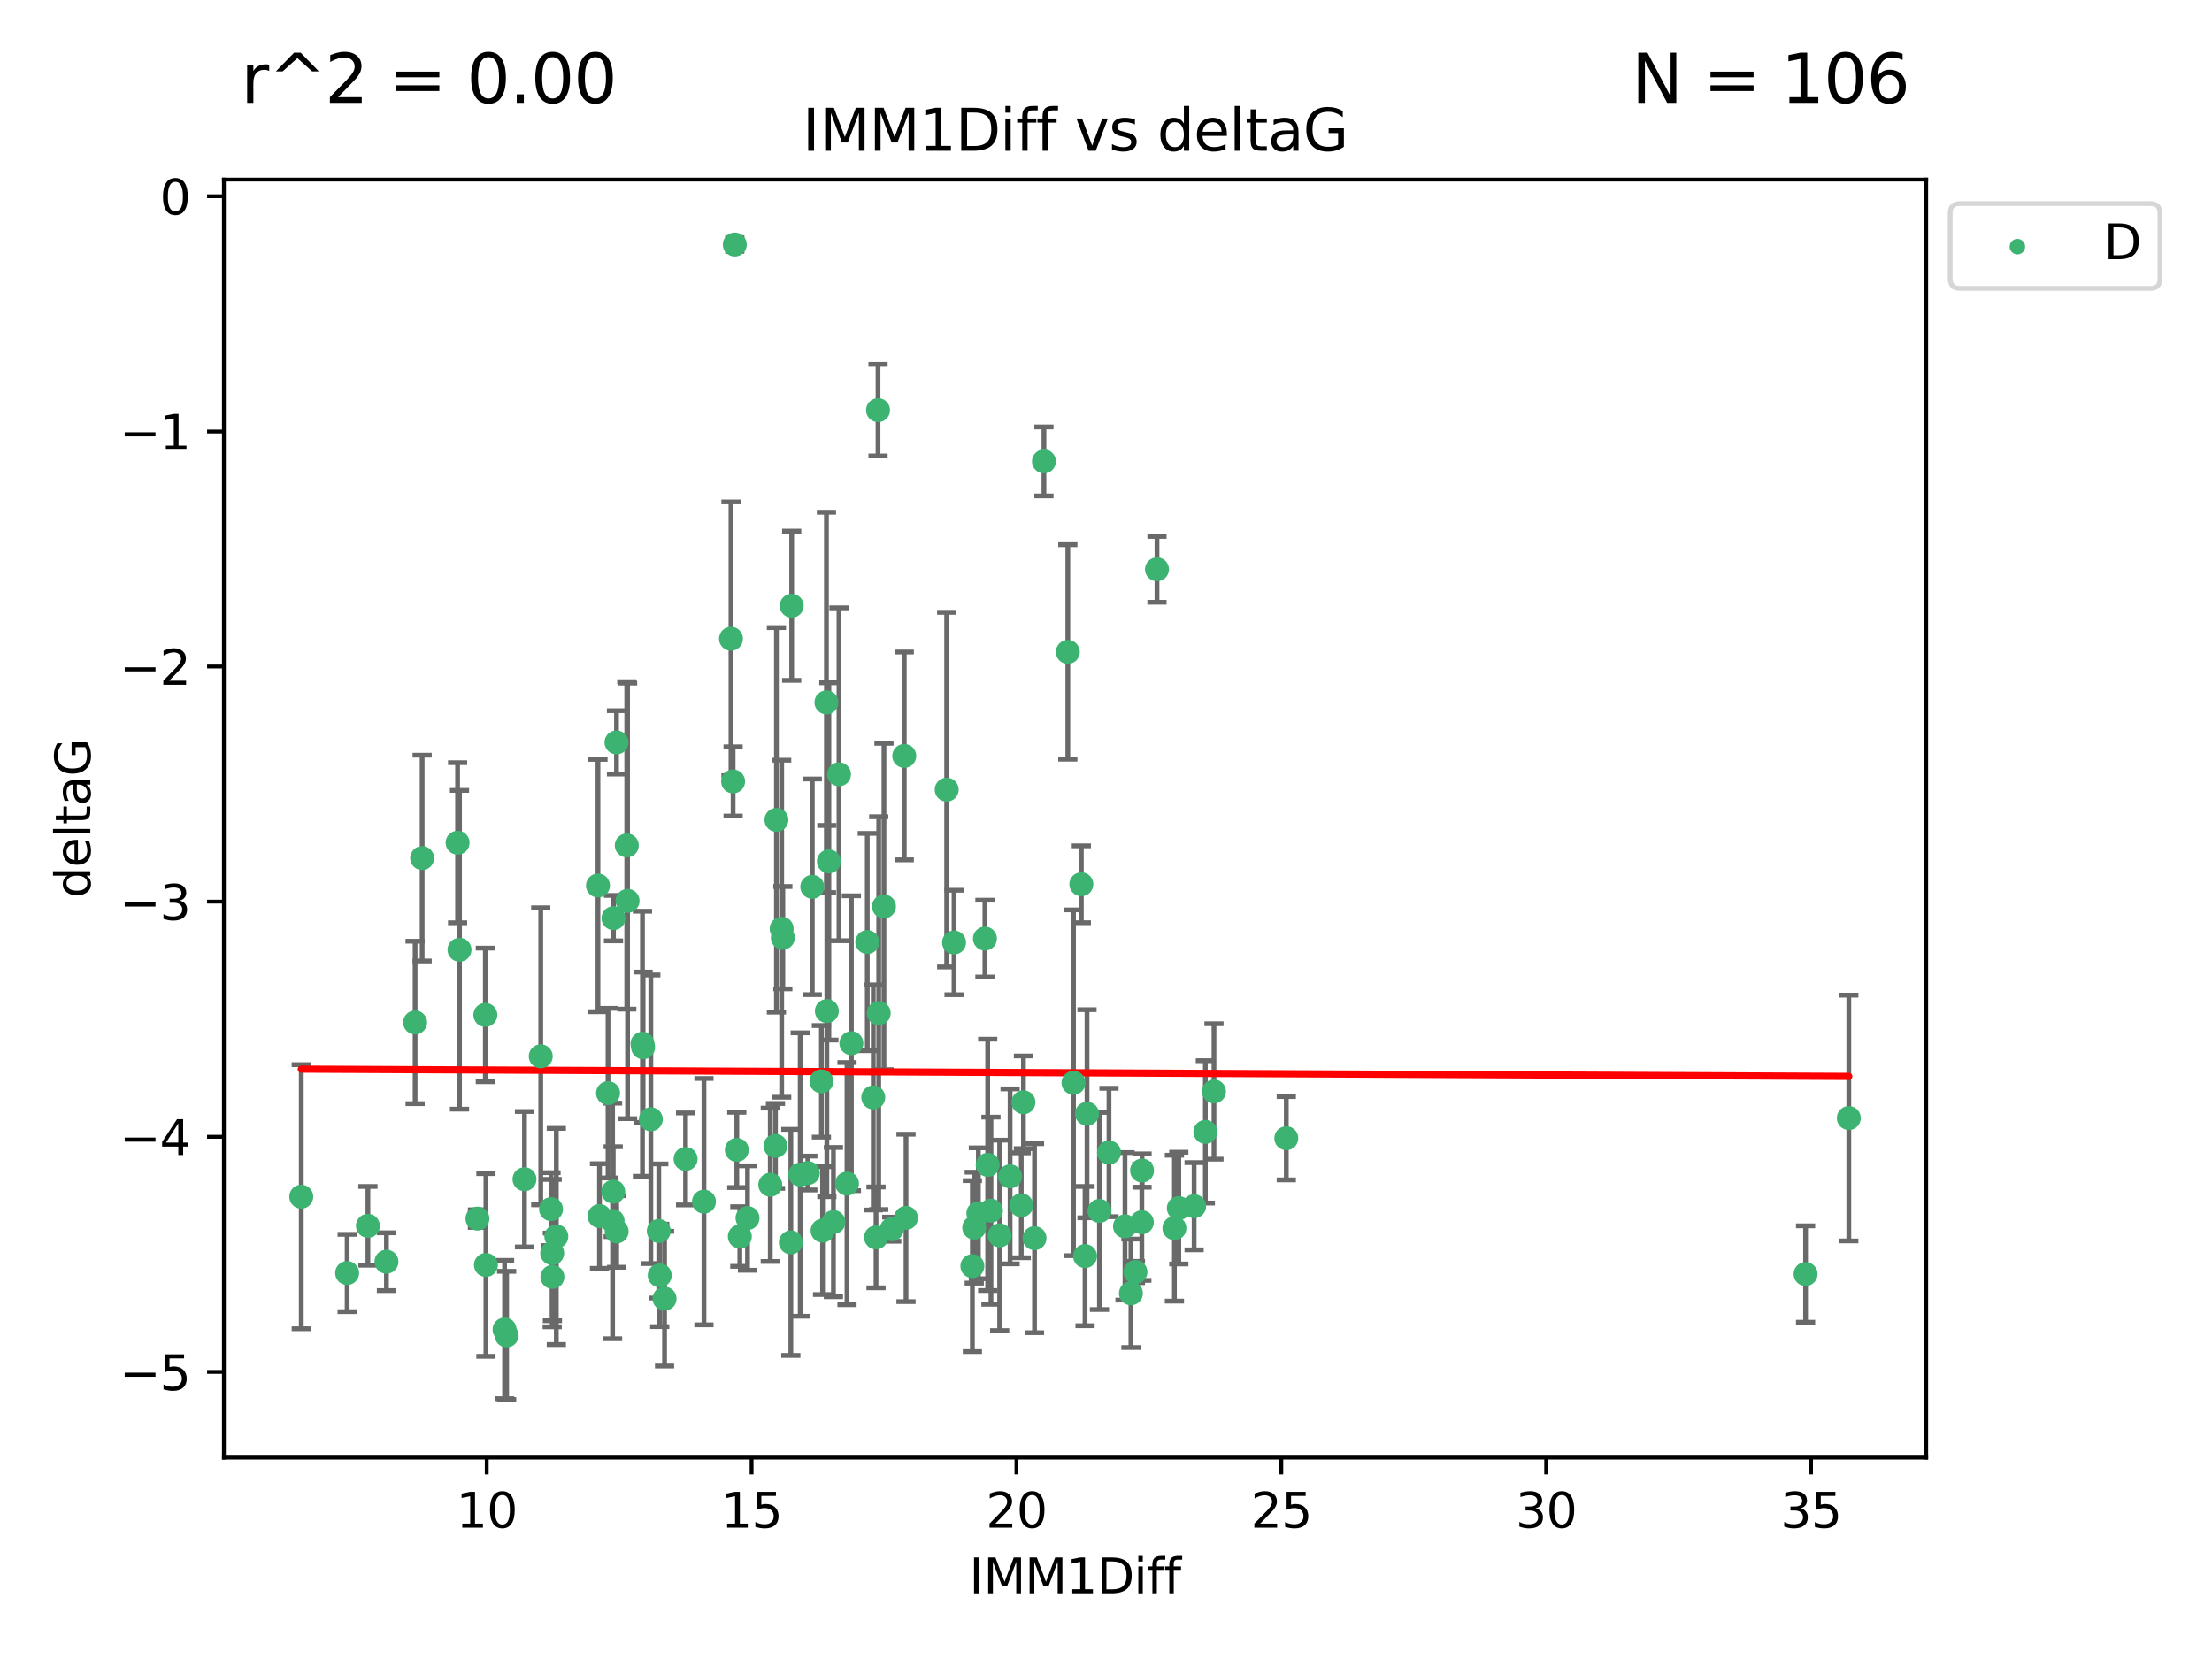 <?xml version="1.0" encoding="utf-8" standalone="no"?>
<!DOCTYPE svg PUBLIC "-//W3C//DTD SVG 1.1//EN"
  "http://www.w3.org/Graphics/SVG/1.1/DTD/svg11.dtd">
<svg xmlns:xlink="http://www.w3.org/1999/xlink" width="460.8pt" height="345.6pt" viewBox="0 0 460.8 345.6" xmlns="http://www.w3.org/2000/svg" version="1.1">
 <defs>
  <style type="text/css">*{stroke-linejoin: round; stroke-linecap: butt}</style>
 </defs>
 <g id="figure_1">
  <g id="patch_1">
   <path d="M 0 345.6 
L 460.8 345.6 
L 460.8 0 
L 0 0 
z
" style="fill: #ffffff"/>
  </g>
  <g id="axes_1">
   <g id="patch_2">
    <path d="M 46.64 303.64 
L 401.26 303.64 
L 401.26 37.411 
L 46.64 37.411 
z
" style="fill: #ffffff"/>
   </g>
   <g id="PathCollection_1">
    <defs>
     <path id="mdec16bf098" d="M 0 1.118 
C 0.297 1.118 0.581 1 0.791 0.791 
C 1 0.581 1.118 0.297 1.118 0 
C 1.118 -0.297 1 -0.581 0.791 -0.791 
C 0.581 -1 0.297 -1.118 0 -1.118 
C -0.297 -1.118 -0.581 -1 -0.791 -0.791 
C -1 -0.581 -1.118 -0.297 -1.118 0 
C -1.118 0.297 -1 0.581 -0.791 0.791 
C -0.581 1 -0.297 1.118 0 1.118 
z
" style="stroke: #3cb371"/>
    </defs>
    <g clip-path="url(#p46c2af07f0)">
     <use xlink:href="#mdec16bf098" x="115.033" y="261.05" style="fill: #3cb371; stroke: #3cb371"/>
     <use xlink:href="#mdec16bf098" x="76.641" y="255.368" style="fill: #3cb371; stroke: #3cb371"/>
     <use xlink:href="#mdec16bf098" x="128.463" y="256.538" style="fill: #3cb371; stroke: #3cb371"/>
     <use xlink:href="#mdec16bf098" x="101.228" y="263.519" style="fill: #3cb371; stroke: #3cb371"/>
     <use xlink:href="#mdec16bf098" x="138.438" y="270.54" style="fill: #3cb371; stroke: #3cb371"/>
     <use xlink:href="#mdec16bf098" x="62.759" y="249.296" style="fill: #3cb371; stroke: #3cb371"/>
     <use xlink:href="#mdec16bf098" x="72.316" y="265.193" style="fill: #3cb371; stroke: #3cb371"/>
     <use xlink:href="#mdec16bf098" x="237.91" y="243.848" style="fill: #3cb371; stroke: #3cb371"/>
     <use xlink:href="#mdec16bf098" x="115.077" y="266.006" style="fill: #3cb371; stroke: #3cb371"/>
     <use xlink:href="#mdec16bf098" x="105.112" y="276.965" style="fill: #3cb371; stroke: #3cb371"/>
     <use xlink:href="#mdec16bf098" x="245.568" y="251.676" style="fill: #3cb371; stroke: #3cb371"/>
     <use xlink:href="#mdec16bf098" x="164.746" y="258.816" style="fill: #3cb371; stroke: #3cb371"/>
     <use xlink:href="#mdec16bf098" x="212.749" y="251.085" style="fill: #3cb371; stroke: #3cb371"/>
     <use xlink:href="#mdec16bf098" x="223.63" y="225.566" style="fill: #3cb371; stroke: #3cb371"/>
     <use xlink:href="#mdec16bf098" x="80.504" y="262.839" style="fill: #3cb371; stroke: #3cb371"/>
     <use xlink:href="#mdec16bf098" x="203.811" y="252.75" style="fill: #3cb371; stroke: #3cb371"/>
     <use xlink:href="#mdec16bf098" x="86.474" y="212.996" style="fill: #3cb371; stroke: #3cb371"/>
     <use xlink:href="#mdec16bf098" x="171.356" y="256.365" style="fill: #3cb371; stroke: #3cb371"/>
     <use xlink:href="#mdec16bf098" x="188.737" y="253.714" style="fill: #3cb371; stroke: #3cb371"/>
     <use xlink:href="#mdec16bf098" x="126.664" y="227.722" style="fill: #3cb371; stroke: #3cb371"/>
     <use xlink:href="#mdec16bf098" x="109.261" y="245.657" style="fill: #3cb371; stroke: #3cb371"/>
     <use xlink:href="#mdec16bf098" x="251.097" y="235.793" style="fill: #3cb371; stroke: #3cb371"/>
     <use xlink:href="#mdec16bf098" x="137.434" y="265.693" style="fill: #3cb371; stroke: #3cb371"/>
     <use xlink:href="#mdec16bf098" x="101.106" y="211.425" style="fill: #3cb371; stroke: #3cb371"/>
     <use xlink:href="#mdec16bf098" x="172.162" y="146.325" style="fill: #3cb371; stroke: #3cb371"/>
     <use xlink:href="#mdec16bf098" x="206.437" y="252.209" style="fill: #3cb371; stroke: #3cb371"/>
     <use xlink:href="#mdec16bf098" x="135.58" y="233.166" style="fill: #3cb371; stroke: #3cb371"/>
     <use xlink:href="#mdec16bf098" x="229.037" y="252.263" style="fill: #3cb371; stroke: #3cb371"/>
     <use xlink:href="#mdec16bf098" x="217.472" y="96.109" style="fill: #3cb371; stroke: #3cb371"/>
     <use xlink:href="#mdec16bf098" x="267.958" y="237.117" style="fill: #3cb371; stroke: #3cb371"/>
     <use xlink:href="#mdec16bf098" x="155.719" y="253.744" style="fill: #3cb371; stroke: #3cb371"/>
     <use xlink:href="#mdec16bf098" x="124.887" y="253.329" style="fill: #3cb371; stroke: #3cb371"/>
     <use xlink:href="#mdec16bf098" x="210.421" y="245.064" style="fill: #3cb371; stroke: #3cb371"/>
     <use xlink:href="#mdec16bf098" x="231.024" y="240.09" style="fill: #3cb371; stroke: #3cb371"/>
     <use xlink:href="#mdec16bf098" x="222.449" y="135.81" style="fill: #3cb371; stroke: #3cb371"/>
     <use xlink:href="#mdec16bf098" x="115.893" y="257.576" style="fill: #3cb371; stroke: #3cb371"/>
     <use xlink:href="#mdec16bf098" x="137.236" y="256.439" style="fill: #3cb371; stroke: #3cb371"/>
     <use xlink:href="#mdec16bf098" x="173.619" y="254.584" style="fill: #3cb371; stroke: #3cb371"/>
     <use xlink:href="#mdec16bf098" x="208.247" y="257.352" style="fill: #3cb371; stroke: #3cb371"/>
     <use xlink:href="#mdec16bf098" x="133.837" y="217.435" style="fill: #3cb371; stroke: #3cb371"/>
     <use xlink:href="#mdec16bf098" x="241.021" y="118.6" style="fill: #3cb371; stroke: #3cb371"/>
     <use xlink:href="#mdec16bf098" x="237.865" y="254.623" style="fill: #3cb371; stroke: #3cb371"/>
     <use xlink:href="#mdec16bf098" x="105.542" y="278.191" style="fill: #3cb371; stroke: #3cb371"/>
     <use xlink:href="#mdec16bf098" x="234.356" y="255.468" style="fill: #3cb371; stroke: #3cb371"/>
     <use xlink:href="#mdec16bf098" x="146.649" y="250.327" style="fill: #3cb371; stroke: #3cb371"/>
     <use xlink:href="#mdec16bf098" x="202.95" y="255.746" style="fill: #3cb371; stroke: #3cb371"/>
     <use xlink:href="#mdec16bf098" x="127.8" y="191.267" style="fill: #3cb371; stroke: #3cb371"/>
     <use xlink:href="#mdec16bf098" x="114.79" y="251.886" style="fill: #3cb371; stroke: #3cb371"/>
     <use xlink:href="#mdec16bf098" x="99.462" y="253.858" style="fill: #3cb371; stroke: #3cb371"/>
     <use xlink:href="#mdec16bf098" x="154.119" y="257.591" style="fill: #3cb371; stroke: #3cb371"/>
     <use xlink:href="#mdec16bf098" x="127.613" y="254.349" style="fill: #3cb371; stroke: #3cb371"/>
     <use xlink:href="#mdec16bf098" x="215.508" y="257.935" style="fill: #3cb371; stroke: #3cb371"/>
     <use xlink:href="#mdec16bf098" x="160.465" y="246.808" style="fill: #3cb371; stroke: #3cb371"/>
     <use xlink:href="#mdec16bf098" x="226.036" y="261.668" style="fill: #3cb371; stroke: #3cb371"/>
     <use xlink:href="#mdec16bf098" x="225.263" y="184.21" style="fill: #3cb371; stroke: #3cb371"/>
     <use xlink:href="#mdec16bf098" x="171.114" y="225.26" style="fill: #3cb371; stroke: #3cb371"/>
     <use xlink:href="#mdec16bf098" x="236.53" y="264.984" style="fill: #3cb371; stroke: #3cb371"/>
     <use xlink:href="#mdec16bf098" x="185.768" y="256.065" style="fill: #3cb371; stroke: #3cb371"/>
     <use xlink:href="#mdec16bf098" x="244.652" y="255.854" style="fill: #3cb371; stroke: #3cb371"/>
     <use xlink:href="#mdec16bf098" x="124.567" y="184.474" style="fill: #3cb371; stroke: #3cb371"/>
     <use xlink:href="#mdec16bf098" x="182.91" y="85.426" style="fill: #3cb371; stroke: #3cb371"/>
     <use xlink:href="#mdec16bf098" x="128.429" y="154.65" style="fill: #3cb371; stroke: #3cb371"/>
     <use xlink:href="#mdec16bf098" x="87.941" y="178.754" style="fill: #3cb371; stroke: #3cb371"/>
     <use xlink:href="#mdec16bf098" x="112.649" y="220.05" style="fill: #3cb371; stroke: #3cb371"/>
     <use xlink:href="#mdec16bf098" x="133.969" y="218.163" style="fill: #3cb371; stroke: #3cb371"/>
     <use xlink:href="#mdec16bf098" x="152.718" y="162.788" style="fill: #3cb371; stroke: #3cb371"/>
     <use xlink:href="#mdec16bf098" x="130.736" y="187.67" style="fill: #3cb371; stroke: #3cb371"/>
     <use xlink:href="#mdec16bf098" x="182.491" y="257.776" style="fill: #3cb371; stroke: #3cb371"/>
     <use xlink:href="#mdec16bf098" x="181.917" y="228.618" style="fill: #3cb371; stroke: #3cb371"/>
     <use xlink:href="#mdec16bf098" x="95.721" y="197.855" style="fill: #3cb371; stroke: #3cb371"/>
     <use xlink:href="#mdec16bf098" x="169.215" y="184.741" style="fill: #3cb371; stroke: #3cb371"/>
     <use xlink:href="#mdec16bf098" x="95.324" y="175.554" style="fill: #3cb371; stroke: #3cb371"/>
     <use xlink:href="#mdec16bf098" x="183.054" y="211.054" style="fill: #3cb371; stroke: #3cb371"/>
     <use xlink:href="#mdec16bf098" x="205.179" y="195.528" style="fill: #3cb371; stroke: #3cb371"/>
     <use xlink:href="#mdec16bf098" x="177.359" y="217.325" style="fill: #3cb371; stroke: #3cb371"/>
     <use xlink:href="#mdec16bf098" x="162.837" y="193.467" style="fill: #3cb371; stroke: #3cb371"/>
     <use xlink:href="#mdec16bf098" x="163.08" y="195.339" style="fill: #3cb371; stroke: #3cb371"/>
     <use xlink:href="#mdec16bf098" x="376.136" y="265.408" style="fill: #3cb371; stroke: #3cb371"/>
     <use xlink:href="#mdec16bf098" x="385.141" y="232.91" style="fill: #3cb371; stroke: #3cb371"/>
     <use xlink:href="#mdec16bf098" x="202.564" y="263.755" style="fill: #3cb371; stroke: #3cb371"/>
     <use xlink:href="#mdec16bf098" x="127.745" y="248.247" style="fill: #3cb371; stroke: #3cb371"/>
     <use xlink:href="#mdec16bf098" x="130.57" y="176.116" style="fill: #3cb371; stroke: #3cb371"/>
     <use xlink:href="#mdec16bf098" x="172.67" y="179.448" style="fill: #3cb371; stroke: #3cb371"/>
     <use xlink:href="#mdec16bf098" x="164.923" y="126.19" style="fill: #3cb371; stroke: #3cb371"/>
     <use xlink:href="#mdec16bf098" x="152.276" y="133.065" style="fill: #3cb371; stroke: #3cb371"/>
     <use xlink:href="#mdec16bf098" x="188.373" y="157.472" style="fill: #3cb371; stroke: #3cb371"/>
     <use xlink:href="#mdec16bf098" x="174.777" y="161.3" style="fill: #3cb371; stroke: #3cb371"/>
     <use xlink:href="#mdec16bf098" x="180.67" y="196.245" style="fill: #3cb371; stroke: #3cb371"/>
     <use xlink:href="#mdec16bf098" x="161.546" y="238.721" style="fill: #3cb371; stroke: #3cb371"/>
     <use xlink:href="#mdec16bf098" x="252.895" y="227.372" style="fill: #3cb371; stroke: #3cb371"/>
     <use xlink:href="#mdec16bf098" x="248.757" y="251.283" style="fill: #3cb371; stroke: #3cb371"/>
     <use xlink:href="#mdec16bf098" x="184.146" y="188.834" style="fill: #3cb371; stroke: #3cb371"/>
     <use xlink:href="#mdec16bf098" x="142.819" y="241.431" style="fill: #3cb371; stroke: #3cb371"/>
     <use xlink:href="#mdec16bf098" x="161.745" y="170.802" style="fill: #3cb371; stroke: #3cb371"/>
     <use xlink:href="#mdec16bf098" x="168.289" y="244.371" style="fill: #3cb371; stroke: #3cb371"/>
     <use xlink:href="#mdec16bf098" x="226.444" y="232.017" style="fill: #3cb371; stroke: #3cb371"/>
     <use xlink:href="#mdec16bf098" x="153.071" y="50.942" style="fill: #3cb371; stroke: #3cb371"/>
     <use xlink:href="#mdec16bf098" x="172.25" y="210.624" style="fill: #3cb371; stroke: #3cb371"/>
     <use xlink:href="#mdec16bf098" x="166.699" y="244.684" style="fill: #3cb371; stroke: #3cb371"/>
     <use xlink:href="#mdec16bf098" x="198.746" y="196.334" style="fill: #3cb371; stroke: #3cb371"/>
     <use xlink:href="#mdec16bf098" x="176.444" y="246.567" style="fill: #3cb371; stroke: #3cb371"/>
     <use xlink:href="#mdec16bf098" x="205.753" y="242.662" style="fill: #3cb371; stroke: #3cb371"/>
     <use xlink:href="#mdec16bf098" x="235.592" y="269.421" style="fill: #3cb371; stroke: #3cb371"/>
     <use xlink:href="#mdec16bf098" x="213.202" y="229.627" style="fill: #3cb371; stroke: #3cb371"/>
     <use xlink:href="#mdec16bf098" x="153.49" y="239.55" style="fill: #3cb371; stroke: #3cb371"/>
     <use xlink:href="#mdec16bf098" x="197.212" y="164.5" style="fill: #3cb371; stroke: #3cb371"/>
    </g>
   </g>
   <g id="matplotlib.axis_1">
    <g id="xtick_1">
     <g id="line2d_1">
      <defs>
       <path id="md268d61c09" d="M 0 0 
L 0 3.5 
" style="stroke: #000000; stroke-width: 0.8"/>
      </defs>
      <g>
       <use xlink:href="#md268d61c09" x="101.393" y="303.64" style="stroke: #000000; stroke-width: 0.8"/>
      </g>
     </g>
     <g id="text_1">
      <!-- 10 -->
      <g transform="translate(95.031 318.238)scale(0.1 -0.1)">
       <defs>
        <path id="DejaVuSans-31" d="M 794 531 
L 1825 531 
L 1825 4091 
L 703 3866 
L 703 4441 
L 1819 4666 
L 2450 4666 
L 2450 531 
L 3481 531 
L 3481 0 
L 794 0 
L 794 531 
z
" transform="scale(0.016)"/>
        <path id="DejaVuSans-30" d="M 2034 4250 
Q 1547 4250 1301 3770 
Q 1056 3291 1056 2328 
Q 1056 1369 1301 889 
Q 1547 409 2034 409 
Q 2525 409 2770 889 
Q 3016 1369 3016 2328 
Q 3016 3291 2770 3770 
Q 2525 4250 2034 4250 
z
M 2034 4750 
Q 2819 4750 3233 4129 
Q 3647 3509 3647 2328 
Q 3647 1150 3233 529 
Q 2819 -91 2034 -91 
Q 1250 -91 836 529 
Q 422 1150 422 2328 
Q 422 3509 836 4129 
Q 1250 4750 2034 4750 
z
" transform="scale(0.016)"/>
       </defs>
       <use xlink:href="#DejaVuSans-31"/>
       <use xlink:href="#DejaVuSans-30" x="63.623"/>
      </g>
     </g>
    </g>
    <g id="xtick_2">
     <g id="line2d_2">
      <g>
       <use xlink:href="#md268d61c09" x="156.569" y="303.64" style="stroke: #000000; stroke-width: 0.8"/>
      </g>
     </g>
     <g id="text_2">
      <!-- 15 -->
      <g transform="translate(150.207 318.238)scale(0.1 -0.1)">
       <defs>
        <path id="DejaVuSans-35" d="M 691 4666 
L 3169 4666 
L 3169 4134 
L 1269 4134 
L 1269 2991 
Q 1406 3038 1543 3061 
Q 1681 3084 1819 3084 
Q 2600 3084 3056 2656 
Q 3513 2228 3513 1497 
Q 3513 744 3044 326 
Q 2575 -91 1722 -91 
Q 1428 -91 1123 -41 
Q 819 9 494 109 
L 494 744 
Q 775 591 1075 516 
Q 1375 441 1709 441 
Q 2250 441 2565 725 
Q 2881 1009 2881 1497 
Q 2881 1984 2565 2268 
Q 2250 2553 1709 2553 
Q 1456 2553 1204 2497 
Q 953 2441 691 2322 
L 691 4666 
z
" transform="scale(0.016)"/>
       </defs>
       <use xlink:href="#DejaVuSans-31"/>
       <use xlink:href="#DejaVuSans-35" x="63.623"/>
      </g>
     </g>
    </g>
    <g id="xtick_3">
     <g id="line2d_3">
      <g>
       <use xlink:href="#md268d61c09" x="211.745" y="303.64" style="stroke: #000000; stroke-width: 0.8"/>
      </g>
     </g>
     <g id="text_3">
      <!-- 20 -->
      <g transform="translate(205.383 318.238)scale(0.1 -0.1)">
       <defs>
        <path id="DejaVuSans-32" d="M 1228 531 
L 3431 531 
L 3431 0 
L 469 0 
L 469 531 
Q 828 903 1448 1529 
Q 2069 2156 2228 2338 
Q 2531 2678 2651 2914 
Q 2772 3150 2772 3378 
Q 2772 3750 2511 3984 
Q 2250 4219 1831 4219 
Q 1534 4219 1204 4116 
Q 875 4013 500 3803 
L 500 4441 
Q 881 4594 1212 4672 
Q 1544 4750 1819 4750 
Q 2544 4750 2975 4387 
Q 3406 4025 3406 3419 
Q 3406 3131 3298 2873 
Q 3191 2616 2906 2266 
Q 2828 2175 2409 1742 
Q 1991 1309 1228 531 
z
" transform="scale(0.016)"/>
       </defs>
       <use xlink:href="#DejaVuSans-32"/>
       <use xlink:href="#DejaVuSans-30" x="63.623"/>
      </g>
     </g>
    </g>
    <g id="xtick_4">
     <g id="line2d_4">
      <g>
       <use xlink:href="#md268d61c09" x="266.921" y="303.64" style="stroke: #000000; stroke-width: 0.8"/>
      </g>
     </g>
     <g id="text_4">
      <!-- 25 -->
      <g transform="translate(260.558 318.238)scale(0.1 -0.1)">
       <use xlink:href="#DejaVuSans-32"/>
       <use xlink:href="#DejaVuSans-35" x="63.623"/>
      </g>
     </g>
    </g>
    <g id="xtick_5">
     <g id="line2d_5">
      <g>
       <use xlink:href="#md268d61c09" x="322.097" y="303.64" style="stroke: #000000; stroke-width: 0.8"/>
      </g>
     </g>
     <g id="text_5">
      <!-- 30 -->
      <g transform="translate(315.734 318.238)scale(0.1 -0.1)">
       <defs>
        <path id="DejaVuSans-33" d="M 2597 2516 
Q 3050 2419 3304 2112 
Q 3559 1806 3559 1356 
Q 3559 666 3084 287 
Q 2609 -91 1734 -91 
Q 1441 -91 1130 -33 
Q 819 25 488 141 
L 488 750 
Q 750 597 1062 519 
Q 1375 441 1716 441 
Q 2309 441 2620 675 
Q 2931 909 2931 1356 
Q 2931 1769 2642 2001 
Q 2353 2234 1838 2234 
L 1294 2234 
L 1294 2753 
L 1863 2753 
Q 2328 2753 2575 2939 
Q 2822 3125 2822 3475 
Q 2822 3834 2567 4026 
Q 2313 4219 1838 4219 
Q 1578 4219 1281 4162 
Q 984 4106 628 3988 
L 628 4550 
Q 988 4650 1302 4700 
Q 1616 4750 1894 4750 
Q 2613 4750 3031 4423 
Q 3450 4097 3450 3541 
Q 3450 3153 3228 2886 
Q 3006 2619 2597 2516 
z
" transform="scale(0.016)"/>
       </defs>
       <use xlink:href="#DejaVuSans-33"/>
       <use xlink:href="#DejaVuSans-30" x="63.623"/>
      </g>
     </g>
    </g>
    <g id="xtick_6">
     <g id="line2d_6">
      <g>
       <use xlink:href="#md268d61c09" x="377.273" y="303.64" style="stroke: #000000; stroke-width: 0.8"/>
      </g>
     </g>
     <g id="text_6">
      <!-- 35 -->
      <g transform="translate(370.91 318.238)scale(0.1 -0.1)">
       <use xlink:href="#DejaVuSans-33"/>
       <use xlink:href="#DejaVuSans-35" x="63.623"/>
      </g>
     </g>
    </g>
    <g id="text_7">
     <!-- IMM1Diff -->
     <g transform="translate(201.906 331.917)scale(0.1 -0.1)">
      <defs>
       <path id="DejaVuSans-49" d="M 628 4666 
L 1259 4666 
L 1259 0 
L 628 0 
L 628 4666 
z
" transform="scale(0.016)"/>
       <path id="DejaVuSans-4d" d="M 628 4666 
L 1569 4666 
L 2759 1491 
L 3956 4666 
L 4897 4666 
L 4897 0 
L 4281 0 
L 4281 4097 
L 3078 897 
L 2444 897 
L 1241 4097 
L 1241 0 
L 628 0 
L 628 4666 
z
" transform="scale(0.016)"/>
       <path id="DejaVuSans-44" d="M 1259 4147 
L 1259 519 
L 2022 519 
Q 2988 519 3436 956 
Q 3884 1394 3884 2338 
Q 3884 3275 3436 3711 
Q 2988 4147 2022 4147 
L 1259 4147 
z
M 628 4666 
L 1925 4666 
Q 3281 4666 3915 4102 
Q 4550 3538 4550 2338 
Q 4550 1131 3912 565 
Q 3275 0 1925 0 
L 628 0 
L 628 4666 
z
" transform="scale(0.016)"/>
       <path id="DejaVuSans-69" d="M 603 3500 
L 1178 3500 
L 1178 0 
L 603 0 
L 603 3500 
z
M 603 4863 
L 1178 4863 
L 1178 4134 
L 603 4134 
L 603 4863 
z
" transform="scale(0.016)"/>
       <path id="DejaVuSans-66" d="M 2375 4863 
L 2375 4384 
L 1825 4384 
Q 1516 4384 1395 4259 
Q 1275 4134 1275 3809 
L 1275 3500 
L 2222 3500 
L 2222 3053 
L 1275 3053 
L 1275 0 
L 697 0 
L 697 3053 
L 147 3053 
L 147 3500 
L 697 3500 
L 697 3744 
Q 697 4328 969 4595 
Q 1241 4863 1831 4863 
L 2375 4863 
z
" transform="scale(0.016)"/>
      </defs>
      <use xlink:href="#DejaVuSans-49"/>
      <use xlink:href="#DejaVuSans-4d" x="29.492"/>
      <use xlink:href="#DejaVuSans-4d" x="115.771"/>
      <use xlink:href="#DejaVuSans-31" x="202.051"/>
      <use xlink:href="#DejaVuSans-44" x="265.674"/>
      <use xlink:href="#DejaVuSans-69" x="342.676"/>
      <use xlink:href="#DejaVuSans-66" x="370.459"/>
      <use xlink:href="#DejaVuSans-66" x="405.664"/>
     </g>
    </g>
   </g>
   <g id="matplotlib.axis_2">
    <g id="ytick_1">
     <g id="line2d_7">
      <defs>
       <path id="m25595af65d" d="M 0 0 
L -3.5 0 
" style="stroke: #000000; stroke-width: 0.8"/>
      </defs>
      <g>
       <use xlink:href="#m25595af65d" x="46.64" y="285.796" style="stroke: #000000; stroke-width: 0.8"/>
      </g>
     </g>
     <g id="text_8">
      <!-- −5 -->
      <g transform="translate(24.898 289.595)scale(0.1 -0.1)">
       <defs>
        <path id="DejaVuSans-2212" d="M 678 2272 
L 4684 2272 
L 4684 1741 
L 678 1741 
L 678 2272 
z
" transform="scale(0.016)"/>
       </defs>
       <use xlink:href="#DejaVuSans-2212"/>
       <use xlink:href="#DejaVuSans-35" x="83.789"/>
      </g>
     </g>
    </g>
    <g id="ytick_2">
     <g id="line2d_8">
      <g>
       <use xlink:href="#m25595af65d" x="46.64" y="236.814" style="stroke: #000000; stroke-width: 0.8"/>
      </g>
     </g>
     <g id="text_9">
      <!-- −4 -->
      <g transform="translate(24.898 240.613)scale(0.1 -0.1)">
       <defs>
        <path id="DejaVuSans-34" d="M 2419 4116 
L 825 1625 
L 2419 1625 
L 2419 4116 
z
M 2253 4666 
L 3047 4666 
L 3047 1625 
L 3713 1625 
L 3713 1100 
L 3047 1100 
L 3047 0 
L 2419 0 
L 2419 1100 
L 313 1100 
L 313 1709 
L 2253 4666 
z
" transform="scale(0.016)"/>
       </defs>
       <use xlink:href="#DejaVuSans-2212"/>
       <use xlink:href="#DejaVuSans-34" x="83.789"/>
      </g>
     </g>
    </g>
    <g id="ytick_3">
     <g id="line2d_9">
      <g>
       <use xlink:href="#m25595af65d" x="46.64" y="187.831" style="stroke: #000000; stroke-width: 0.8"/>
      </g>
     </g>
     <g id="text_10">
      <!-- −3 -->
      <g transform="translate(24.898 191.631)scale(0.1 -0.1)">
       <use xlink:href="#DejaVuSans-2212"/>
       <use xlink:href="#DejaVuSans-33" x="83.789"/>
      </g>
     </g>
    </g>
    <g id="ytick_4">
     <g id="line2d_10">
      <g>
       <use xlink:href="#m25595af65d" x="46.64" y="138.849" style="stroke: #000000; stroke-width: 0.8"/>
      </g>
     </g>
     <g id="text_11">
      <!-- −2 -->
      <g transform="translate(24.898 142.648)scale(0.1 -0.1)">
       <use xlink:href="#DejaVuSans-2212"/>
       <use xlink:href="#DejaVuSans-32" x="83.789"/>
      </g>
     </g>
    </g>
    <g id="ytick_5">
     <g id="line2d_11">
      <g>
       <use xlink:href="#m25595af65d" x="46.64" y="89.867" style="stroke: #000000; stroke-width: 0.8"/>
      </g>
     </g>
     <g id="text_12">
      <!-- −1 -->
      <g transform="translate(24.898 93.666)scale(0.1 -0.1)">
       <use xlink:href="#DejaVuSans-2212"/>
       <use xlink:href="#DejaVuSans-31" x="83.789"/>
      </g>
     </g>
    </g>
    <g id="ytick_6">
     <g id="line2d_12">
      <g>
       <use xlink:href="#m25595af65d" x="46.64" y="40.885" style="stroke: #000000; stroke-width: 0.8"/>
      </g>
     </g>
     <g id="text_13">
      <!-- 0 -->
      <g transform="translate(33.278 44.684)scale(0.1 -0.1)">
       <use xlink:href="#DejaVuSans-30"/>
      </g>
     </g>
    </g>
    <g id="text_14">
     <!-- deltaG -->
     <g transform="translate(18.818 187.064)rotate(-90)scale(0.1 -0.1)">
      <defs>
       <path id="DejaVuSans-64" d="M 2906 2969 
L 2906 4863 
L 3481 4863 
L 3481 0 
L 2906 0 
L 2906 525 
Q 2725 213 2448 61 
Q 2172 -91 1784 -91 
Q 1150 -91 751 415 
Q 353 922 353 1747 
Q 353 2572 751 3078 
Q 1150 3584 1784 3584 
Q 2172 3584 2448 3432 
Q 2725 3281 2906 2969 
z
M 947 1747 
Q 947 1113 1208 752 
Q 1469 391 1925 391 
Q 2381 391 2643 752 
Q 2906 1113 2906 1747 
Q 2906 2381 2643 2742 
Q 2381 3103 1925 3103 
Q 1469 3103 1208 2742 
Q 947 2381 947 1747 
z
" transform="scale(0.016)"/>
       <path id="DejaVuSans-65" d="M 3597 1894 
L 3597 1613 
L 953 1613 
Q 991 1019 1311 708 
Q 1631 397 2203 397 
Q 2534 397 2845 478 
Q 3156 559 3463 722 
L 3463 178 
Q 3153 47 2828 -22 
Q 2503 -91 2169 -91 
Q 1331 -91 842 396 
Q 353 884 353 1716 
Q 353 2575 817 3079 
Q 1281 3584 2069 3584 
Q 2775 3584 3186 3129 
Q 3597 2675 3597 1894 
z
M 3022 2063 
Q 3016 2534 2758 2815 
Q 2500 3097 2075 3097 
Q 1594 3097 1305 2825 
Q 1016 2553 972 2059 
L 3022 2063 
z
" transform="scale(0.016)"/>
       <path id="DejaVuSans-6c" d="M 603 4863 
L 1178 4863 
L 1178 0 
L 603 0 
L 603 4863 
z
" transform="scale(0.016)"/>
       <path id="DejaVuSans-74" d="M 1172 4494 
L 1172 3500 
L 2356 3500 
L 2356 3053 
L 1172 3053 
L 1172 1153 
Q 1172 725 1289 603 
Q 1406 481 1766 481 
L 2356 481 
L 2356 0 
L 1766 0 
Q 1100 0 847 248 
Q 594 497 594 1153 
L 594 3053 
L 172 3053 
L 172 3500 
L 594 3500 
L 594 4494 
L 1172 4494 
z
" transform="scale(0.016)"/>
       <path id="DejaVuSans-61" d="M 2194 1759 
Q 1497 1759 1228 1600 
Q 959 1441 959 1056 
Q 959 750 1161 570 
Q 1363 391 1709 391 
Q 2188 391 2477 730 
Q 2766 1069 2766 1631 
L 2766 1759 
L 2194 1759 
z
M 3341 1997 
L 3341 0 
L 2766 0 
L 2766 531 
Q 2569 213 2275 61 
Q 1981 -91 1556 -91 
Q 1019 -91 701 211 
Q 384 513 384 1019 
Q 384 1609 779 1909 
Q 1175 2209 1959 2209 
L 2766 2209 
L 2766 2266 
Q 2766 2663 2505 2880 
Q 2244 3097 1772 3097 
Q 1472 3097 1187 3025 
Q 903 2953 641 2809 
L 641 3341 
Q 956 3463 1253 3523 
Q 1550 3584 1831 3584 
Q 2591 3584 2966 3190 
Q 3341 2797 3341 1997 
z
" transform="scale(0.016)"/>
       <path id="DejaVuSans-47" d="M 3809 666 
L 3809 1919 
L 2778 1919 
L 2778 2438 
L 4434 2438 
L 4434 434 
Q 4069 175 3628 42 
Q 3188 -91 2688 -91 
Q 1594 -91 976 548 
Q 359 1188 359 2328 
Q 359 3472 976 4111 
Q 1594 4750 2688 4750 
Q 3144 4750 3555 4637 
Q 3966 4525 4313 4306 
L 4313 3634 
Q 3963 3931 3569 4081 
Q 3175 4231 2741 4231 
Q 1884 4231 1454 3753 
Q 1025 3275 1025 2328 
Q 1025 1384 1454 906 
Q 1884 428 2741 428 
Q 3075 428 3337 486 
Q 3600 544 3809 666 
z
" transform="scale(0.016)"/>
      </defs>
      <use xlink:href="#DejaVuSans-64"/>
      <use xlink:href="#DejaVuSans-65" x="63.477"/>
      <use xlink:href="#DejaVuSans-6c" x="125"/>
      <use xlink:href="#DejaVuSans-74" x="152.783"/>
      <use xlink:href="#DejaVuSans-61" x="191.992"/>
      <use xlink:href="#DejaVuSans-47" x="253.271"/>
     </g>
    </g>
   </g>
   <g id="LineCollection_1">
    <path d="M 115.033 276.403 
L 115.033 245.697 
" clip-path="url(#p46c2af07f0)" style="fill: none; stroke: #696969"/>
    <path d="M 76.641 263.573 
L 76.641 247.163 
" clip-path="url(#p46c2af07f0)" style="fill: none; stroke: #696969"/>
    <path d="M 128.463 263.994 
L 128.463 249.083 
" clip-path="url(#p46c2af07f0)" style="fill: none; stroke: #696969"/>
    <path d="M 101.228 282.55 
L 101.228 244.489 
" clip-path="url(#p46c2af07f0)" style="fill: none; stroke: #696969"/>
    <path d="M 138.438 284.576 
L 138.438 256.504 
" clip-path="url(#p46c2af07f0)" style="fill: none; stroke: #696969"/>
    <path d="M 62.759 276.807 
L 62.759 221.785 
" clip-path="url(#p46c2af07f0)" style="fill: none; stroke: #696969"/>
    <path d="M 72.316 273.244 
L 72.316 257.143 
" clip-path="url(#p46c2af07f0)" style="fill: none; stroke: #696969"/>
    <path d="M 237.91 247.321 
L 237.91 240.376 
" clip-path="url(#p46c2af07f0)" style="fill: none; stroke: #696969"/>
    <path d="M 115.077 275.137 
L 115.077 256.875 
" clip-path="url(#p46c2af07f0)" style="fill: none; stroke: #696969"/>
    <path d="M 105.112 291.367 
L 105.112 262.564 
" clip-path="url(#p46c2af07f0)" style="fill: none; stroke: #696969"/>
    <path d="M 245.568 263.316 
L 245.568 240.036 
" clip-path="url(#p46c2af07f0)" style="fill: none; stroke: #696969"/>
    <path d="M 164.746 282.366 
L 164.746 235.266 
" clip-path="url(#p46c2af07f0)" style="fill: none; stroke: #696969"/>
    <path d="M 212.749 262.013 
L 212.749 240.158 
" clip-path="url(#p46c2af07f0)" style="fill: none; stroke: #696969"/>
    <path d="M 223.63 261.582 
L 223.63 189.549 
" clip-path="url(#p46c2af07f0)" style="fill: none; stroke: #696969"/>
    <path d="M 80.504 268.856 
L 80.504 256.821 
" clip-path="url(#p46c2af07f0)" style="fill: none; stroke: #696969"/>
    <path d="M 203.811 266.384 
L 203.811 239.115 
" clip-path="url(#p46c2af07f0)" style="fill: none; stroke: #696969"/>
    <path d="M 86.474 229.914 
L 86.474 196.077 
" clip-path="url(#p46c2af07f0)" style="fill: none; stroke: #696969"/>
    <path d="M 171.356 269.681 
L 171.356 243.05 
" clip-path="url(#p46c2af07f0)" style="fill: none; stroke: #696969"/>
    <path d="M 188.737 271.15 
L 188.737 236.279 
" clip-path="url(#p46c2af07f0)" style="fill: none; stroke: #696969"/>
    <path d="M 126.664 245.39 
L 126.664 210.054 
" clip-path="url(#p46c2af07f0)" style="fill: none; stroke: #696969"/>
    <path d="M 109.261 259.768 
L 109.261 231.546 
" clip-path="url(#p46c2af07f0)" style="fill: none; stroke: #696969"/>
    <path d="M 251.097 250.624 
L 251.097 220.962 
" clip-path="url(#p46c2af07f0)" style="fill: none; stroke: #696969"/>
    <path d="M 137.434 276.364 
L 137.434 255.022 
" clip-path="url(#p46c2af07f0)" style="fill: none; stroke: #696969"/>
    <path d="M 101.106 225.342 
L 101.106 197.508 
" clip-path="url(#p46c2af07f0)" style="fill: none; stroke: #696969"/>
    <path d="M 172.162 185.941 
L 172.162 106.709 
" clip-path="url(#p46c2af07f0)" style="fill: none; stroke: #696969"/>
    <path d="M 206.437 271.704 
L 206.437 232.715 
" clip-path="url(#p46c2af07f0)" style="fill: none; stroke: #696969"/>
    <path d="M 135.58 263.223 
L 135.58 203.11 
" clip-path="url(#p46c2af07f0)" style="fill: none; stroke: #696969"/>
    <path d="M 229.037 272.796 
L 229.037 231.729 
" clip-path="url(#p46c2af07f0)" style="fill: none; stroke: #696969"/>
    <path d="M 217.472 103.303 
L 217.472 88.915 
" clip-path="url(#p46c2af07f0)" style="fill: none; stroke: #696969"/>
    <path d="M 267.958 245.795 
L 267.958 228.438 
" clip-path="url(#p46c2af07f0)" style="fill: none; stroke: #696969"/>
    <path d="M 155.719 264.623 
L 155.719 242.864 
" clip-path="url(#p46c2af07f0)" style="fill: none; stroke: #696969"/>
    <path d="M 124.887 264.23 
L 124.887 242.428 
" clip-path="url(#p46c2af07f0)" style="fill: none; stroke: #696969"/>
    <path d="M 210.421 263.29 
L 210.421 226.837 
" clip-path="url(#p46c2af07f0)" style="fill: none; stroke: #696969"/>
    <path d="M 231.024 253.465 
L 231.024 226.714 
" clip-path="url(#p46c2af07f0)" style="fill: none; stroke: #696969"/>
    <path d="M 222.449 158.152 
L 222.449 113.468 
" clip-path="url(#p46c2af07f0)" style="fill: none; stroke: #696969"/>
    <path d="M 115.893 280.092 
L 115.893 235.06 
" clip-path="url(#p46c2af07f0)" style="fill: none; stroke: #696969"/>
    <path d="M 137.236 270.403 
L 137.236 242.474 
" clip-path="url(#p46c2af07f0)" style="fill: none; stroke: #696969"/>
    <path d="M 173.619 270.131 
L 173.619 239.038 
" clip-path="url(#p46c2af07f0)" style="fill: none; stroke: #696969"/>
    <path d="M 208.247 277.187 
L 208.247 237.518 
" clip-path="url(#p46c2af07f0)" style="fill: none; stroke: #696969"/>
    <path d="M 133.837 245.044 
L 133.837 189.825 
" clip-path="url(#p46c2af07f0)" style="fill: none; stroke: #696969"/>
    <path d="M 241.021 125.465 
L 241.021 111.735 
" clip-path="url(#p46c2af07f0)" style="fill: none; stroke: #696969"/>
    <path d="M 237.865 266.732 
L 237.865 242.514 
" clip-path="url(#p46c2af07f0)" style="fill: none; stroke: #696969"/>
    <path d="M 105.542 291.539 
L 105.542 264.843 
" clip-path="url(#p46c2af07f0)" style="fill: none; stroke: #696969"/>
    <path d="M 234.356 270.834 
L 234.356 240.102 
" clip-path="url(#p46c2af07f0)" style="fill: none; stroke: #696969"/>
    <path d="M 146.649 275.987 
L 146.649 224.668 
" clip-path="url(#p46c2af07f0)" style="fill: none; stroke: #696969"/>
    <path d="M 202.95 267.302 
L 202.95 244.191 
" clip-path="url(#p46c2af07f0)" style="fill: none; stroke: #696969"/>
    <path d="M 127.8 195.992 
L 127.8 186.541 
" clip-path="url(#p46c2af07f0)" style="fill: none; stroke: #696969"/>
    <path d="M 114.79 259.478 
L 114.79 244.294 
" clip-path="url(#p46c2af07f0)" style="fill: none; stroke: #696969"/>
    <path d="M 99.462 255.697 
L 99.462 252.02 
" clip-path="url(#p46c2af07f0)" style="fill: none; stroke: #696969"/>
    <path d="M 154.119 263.801 
L 154.119 251.38 
" clip-path="url(#p46c2af07f0)" style="fill: none; stroke: #696969"/>
    <path d="M 127.613 278.881 
L 127.613 229.817 
" clip-path="url(#p46c2af07f0)" style="fill: none; stroke: #696969"/>
    <path d="M 215.508 277.625 
L 215.508 238.245 
" clip-path="url(#p46c2af07f0)" style="fill: none; stroke: #696969"/>
    <path d="M 160.465 262.783 
L 160.465 230.833 
" clip-path="url(#p46c2af07f0)" style="fill: none; stroke: #696969"/>
    <path d="M 226.036 276.172 
L 226.036 247.163 
" clip-path="url(#p46c2af07f0)" style="fill: none; stroke: #696969"/>
    <path d="M 225.263 192.213 
L 225.263 176.208 
" clip-path="url(#p46c2af07f0)" style="fill: none; stroke: #696969"/>
    <path d="M 171.114 236.879 
L 171.114 213.64 
" clip-path="url(#p46c2af07f0)" style="fill: none; stroke: #696969"/>
    <path d="M 236.53 267.203 
L 236.53 262.765 
" clip-path="url(#p46c2af07f0)" style="fill: none; stroke: #696969"/>
    <path d="M 185.768 258.578 
L 185.768 253.553 
" clip-path="url(#p46c2af07f0)" style="fill: none; stroke: #696969"/>
    <path d="M 244.652 271.047 
L 244.652 240.66 
" clip-path="url(#p46c2af07f0)" style="fill: none; stroke: #696969"/>
    <path d="M 124.567 210.764 
L 124.567 158.184 
" clip-path="url(#p46c2af07f0)" style="fill: none; stroke: #696969"/>
    <path d="M 182.91 94.973 
L 182.91 75.878 
" clip-path="url(#p46c2af07f0)" style="fill: none; stroke: #696969"/>
    <path d="M 128.429 161.247 
L 128.429 148.054 
" clip-path="url(#p46c2af07f0)" style="fill: none; stroke: #696969"/>
    <path d="M 87.941 200.186 
L 87.941 157.321 
" clip-path="url(#p46c2af07f0)" style="fill: none; stroke: #696969"/>
    <path d="M 112.649 250.992 
L 112.649 189.107 
" clip-path="url(#p46c2af07f0)" style="fill: none; stroke: #696969"/>
    <path d="M 133.969 233.824 
L 133.969 202.502 
" clip-path="url(#p46c2af07f0)" style="fill: none; stroke: #696969"/>
    <path d="M 152.718 169.999 
L 152.718 155.576 
" clip-path="url(#p46c2af07f0)" style="fill: none; stroke: #696969"/>
    <path d="M 130.736 233.036 
L 130.736 142.305 
" clip-path="url(#p46c2af07f0)" style="fill: none; stroke: #696969"/>
    <path d="M 182.491 268.281 
L 182.491 247.272 
" clip-path="url(#p46c2af07f0)" style="fill: none; stroke: #696969"/>
    <path d="M 181.917 252.071 
L 181.917 205.165 
" clip-path="url(#p46c2af07f0)" style="fill: none; stroke: #696969"/>
    <path d="M 95.721 231.058 
L 95.721 164.651 
" clip-path="url(#p46c2af07f0)" style="fill: none; stroke: #696969"/>
    <path d="M 169.215 207.206 
L 169.215 162.275 
" clip-path="url(#p46c2af07f0)" style="fill: none; stroke: #696969"/>
    <path d="M 95.324 192.228 
L 95.324 158.88 
" clip-path="url(#p46c2af07f0)" style="fill: none; stroke: #696969"/>
    <path d="M 183.054 251.968 
L 183.054 170.141 
" clip-path="url(#p46c2af07f0)" style="fill: none; stroke: #696969"/>
    <path d="M 205.179 203.538 
L 205.179 187.519 
" clip-path="url(#p46c2af07f0)" style="fill: none; stroke: #696969"/>
    <path d="M 177.359 248.04 
L 177.359 186.61 
" clip-path="url(#p46c2af07f0)" style="fill: none; stroke: #696969"/>
    <path d="M 162.837 228.574 
L 162.837 158.36 
" clip-path="url(#p46c2af07f0)" style="fill: none; stroke: #696969"/>
    <path d="M 163.08 206.003 
L 163.08 184.675 
" clip-path="url(#p46c2af07f0)" style="fill: none; stroke: #696969"/>
    <path d="M 376.136 275.449 
L 376.136 255.368 
" clip-path="url(#p46c2af07f0)" style="fill: none; stroke: #696969"/>
    <path d="M 385.141 258.509 
L 385.141 207.31 
" clip-path="url(#p46c2af07f0)" style="fill: none; stroke: #696969"/>
    <path d="M 202.564 281.561 
L 202.564 245.95 
" clip-path="url(#p46c2af07f0)" style="fill: none; stroke: #696969"/>
    <path d="M 127.745 257.609 
L 127.745 238.884 
" clip-path="url(#p46c2af07f0)" style="fill: none; stroke: #696969"/>
    <path d="M 130.57 210.222 
L 130.57 142.01 
" clip-path="url(#p46c2af07f0)" style="fill: none; stroke: #696969"/>
    <path d="M 172.67 216.664 
L 172.67 142.232 
" clip-path="url(#p46c2af07f0)" style="fill: none; stroke: #696969"/>
    <path d="M 164.923 141.739 
L 164.923 110.64 
" clip-path="url(#p46c2af07f0)" style="fill: none; stroke: #696969"/>
    <path d="M 152.276 161.576 
L 152.276 104.553 
" clip-path="url(#p46c2af07f0)" style="fill: none; stroke: #696969"/>
    <path d="M 188.373 179.12 
L 188.373 135.824 
" clip-path="url(#p46c2af07f0)" style="fill: none; stroke: #696969"/>
    <path d="M 174.777 195.97 
L 174.777 126.629 
" clip-path="url(#p46c2af07f0)" style="fill: none; stroke: #696969"/>
    <path d="M 180.67 218.879 
L 180.67 173.612 
" clip-path="url(#p46c2af07f0)" style="fill: none; stroke: #696969"/>
    <path d="M 161.546 247.557 
L 161.546 229.885 
" clip-path="url(#p46c2af07f0)" style="fill: none; stroke: #696969"/>
    <path d="M 252.895 241.479 
L 252.895 213.266 
" clip-path="url(#p46c2af07f0)" style="fill: none; stroke: #696969"/>
    <path d="M 248.757 260.368 
L 248.757 242.198 
" clip-path="url(#p46c2af07f0)" style="fill: none; stroke: #696969"/>
    <path d="M 184.146 222.822 
L 184.146 154.846 
" clip-path="url(#p46c2af07f0)" style="fill: none; stroke: #696969"/>
    <path d="M 142.819 251.015 
L 142.819 231.847 
" clip-path="url(#p46c2af07f0)" style="fill: none; stroke: #696969"/>
    <path d="M 161.745 210.859 
L 161.745 130.745 
" clip-path="url(#p46c2af07f0)" style="fill: none; stroke: #696969"/>
    <path d="M 168.289 247.899 
L 168.289 240.842 
" clip-path="url(#p46c2af07f0)" style="fill: none; stroke: #696969"/>
    <path d="M 226.444 253.689 
L 226.444 210.344 
" clip-path="url(#p46c2af07f0)" style="fill: none; stroke: #696969"/>
    <path d="M 153.071 52.372 
L 153.071 49.513 
" clip-path="url(#p46c2af07f0)" style="fill: none; stroke: #696969"/>
    <path d="M 172.25 249.29 
L 172.25 171.959 
" clip-path="url(#p46c2af07f0)" style="fill: none; stroke: #696969"/>
    <path d="M 166.699 274.203 
L 166.699 215.165 
" clip-path="url(#p46c2af07f0)" style="fill: none; stroke: #696969"/>
    <path d="M 198.746 207.215 
L 198.746 185.454 
" clip-path="url(#p46c2af07f0)" style="fill: none; stroke: #696969"/>
    <path d="M 176.444 271.787 
L 176.444 221.347 
" clip-path="url(#p46c2af07f0)" style="fill: none; stroke: #696969"/>
    <path d="M 205.753 268.84 
L 205.753 216.483 
" clip-path="url(#p46c2af07f0)" style="fill: none; stroke: #696969"/>
    <path d="M 235.592 280.712 
L 235.592 258.129 
" clip-path="url(#p46c2af07f0)" style="fill: none; stroke: #696969"/>
    <path d="M 213.202 239.284 
L 213.202 219.97 
" clip-path="url(#p46c2af07f0)" style="fill: none; stroke: #696969"/>
    <path d="M 153.49 247.395 
L 153.49 231.706 
" clip-path="url(#p46c2af07f0)" style="fill: none; stroke: #696969"/>
    <path d="M 197.212 201.438 
L 197.212 127.563 
" clip-path="url(#p46c2af07f0)" style="fill: none; stroke: #696969"/>
   </g>
   <g id="line2d_13">
    <defs>
     <path id="m945dd12588" d="M 2 0 
L -2 -0 
" style="stroke: #696969"/>
    </defs>
    <g clip-path="url(#p46c2af07f0)">
     <use xlink:href="#m945dd12588" x="115.033" y="276.403" style="fill: #696969; stroke: #696969"/>
     <use xlink:href="#m945dd12588" x="76.641" y="263.573" style="fill: #696969; stroke: #696969"/>
     <use xlink:href="#m945dd12588" x="128.463" y="263.994" style="fill: #696969; stroke: #696969"/>
     <use xlink:href="#m945dd12588" x="101.228" y="282.55" style="fill: #696969; stroke: #696969"/>
     <use xlink:href="#m945dd12588" x="138.438" y="284.576" style="fill: #696969; stroke: #696969"/>
     <use xlink:href="#m945dd12588" x="62.759" y="276.807" style="fill: #696969; stroke: #696969"/>
     <use xlink:href="#m945dd12588" x="72.316" y="273.244" style="fill: #696969; stroke: #696969"/>
     <use xlink:href="#m945dd12588" x="237.91" y="247.321" style="fill: #696969; stroke: #696969"/>
     <use xlink:href="#m945dd12588" x="115.077" y="275.137" style="fill: #696969; stroke: #696969"/>
     <use xlink:href="#m945dd12588" x="105.112" y="291.367" style="fill: #696969; stroke: #696969"/>
     <use xlink:href="#m945dd12588" x="245.568" y="263.316" style="fill: #696969; stroke: #696969"/>
     <use xlink:href="#m945dd12588" x="164.746" y="282.366" style="fill: #696969; stroke: #696969"/>
     <use xlink:href="#m945dd12588" x="212.749" y="262.013" style="fill: #696969; stroke: #696969"/>
     <use xlink:href="#m945dd12588" x="223.63" y="261.582" style="fill: #696969; stroke: #696969"/>
     <use xlink:href="#m945dd12588" x="80.504" y="268.856" style="fill: #696969; stroke: #696969"/>
     <use xlink:href="#m945dd12588" x="203.811" y="266.384" style="fill: #696969; stroke: #696969"/>
     <use xlink:href="#m945dd12588" x="86.474" y="229.914" style="fill: #696969; stroke: #696969"/>
     <use xlink:href="#m945dd12588" x="171.356" y="269.681" style="fill: #696969; stroke: #696969"/>
     <use xlink:href="#m945dd12588" x="188.737" y="271.15" style="fill: #696969; stroke: #696969"/>
     <use xlink:href="#m945dd12588" x="126.664" y="245.39" style="fill: #696969; stroke: #696969"/>
     <use xlink:href="#m945dd12588" x="109.261" y="259.768" style="fill: #696969; stroke: #696969"/>
     <use xlink:href="#m945dd12588" x="251.097" y="250.624" style="fill: #696969; stroke: #696969"/>
     <use xlink:href="#m945dd12588" x="137.434" y="276.364" style="fill: #696969; stroke: #696969"/>
     <use xlink:href="#m945dd12588" x="101.106" y="225.342" style="fill: #696969; stroke: #696969"/>
     <use xlink:href="#m945dd12588" x="172.162" y="185.941" style="fill: #696969; stroke: #696969"/>
     <use xlink:href="#m945dd12588" x="206.437" y="271.704" style="fill: #696969; stroke: #696969"/>
     <use xlink:href="#m945dd12588" x="135.58" y="263.223" style="fill: #696969; stroke: #696969"/>
     <use xlink:href="#m945dd12588" x="229.037" y="272.796" style="fill: #696969; stroke: #696969"/>
     <use xlink:href="#m945dd12588" x="217.472" y="103.303" style="fill: #696969; stroke: #696969"/>
     <use xlink:href="#m945dd12588" x="267.958" y="245.795" style="fill: #696969; stroke: #696969"/>
     <use xlink:href="#m945dd12588" x="155.719" y="264.623" style="fill: #696969; stroke: #696969"/>
     <use xlink:href="#m945dd12588" x="124.887" y="264.23" style="fill: #696969; stroke: #696969"/>
     <use xlink:href="#m945dd12588" x="210.421" y="263.29" style="fill: #696969; stroke: #696969"/>
     <use xlink:href="#m945dd12588" x="231.024" y="253.465" style="fill: #696969; stroke: #696969"/>
     <use xlink:href="#m945dd12588" x="222.449" y="158.152" style="fill: #696969; stroke: #696969"/>
     <use xlink:href="#m945dd12588" x="115.893" y="280.092" style="fill: #696969; stroke: #696969"/>
     <use xlink:href="#m945dd12588" x="137.236" y="270.403" style="fill: #696969; stroke: #696969"/>
     <use xlink:href="#m945dd12588" x="173.619" y="270.131" style="fill: #696969; stroke: #696969"/>
     <use xlink:href="#m945dd12588" x="208.247" y="277.187" style="fill: #696969; stroke: #696969"/>
     <use xlink:href="#m945dd12588" x="133.837" y="245.044" style="fill: #696969; stroke: #696969"/>
     <use xlink:href="#m945dd12588" x="241.021" y="125.465" style="fill: #696969; stroke: #696969"/>
     <use xlink:href="#m945dd12588" x="237.865" y="266.732" style="fill: #696969; stroke: #696969"/>
     <use xlink:href="#m945dd12588" x="105.542" y="291.539" style="fill: #696969; stroke: #696969"/>
     <use xlink:href="#m945dd12588" x="234.356" y="270.834" style="fill: #696969; stroke: #696969"/>
     <use xlink:href="#m945dd12588" x="146.649" y="275.987" style="fill: #696969; stroke: #696969"/>
     <use xlink:href="#m945dd12588" x="202.95" y="267.302" style="fill: #696969; stroke: #696969"/>
     <use xlink:href="#m945dd12588" x="127.8" y="195.992" style="fill: #696969; stroke: #696969"/>
     <use xlink:href="#m945dd12588" x="114.79" y="259.478" style="fill: #696969; stroke: #696969"/>
     <use xlink:href="#m945dd12588" x="99.462" y="255.697" style="fill: #696969; stroke: #696969"/>
     <use xlink:href="#m945dd12588" x="154.119" y="263.801" style="fill: #696969; stroke: #696969"/>
     <use xlink:href="#m945dd12588" x="127.613" y="278.881" style="fill: #696969; stroke: #696969"/>
     <use xlink:href="#m945dd12588" x="215.508" y="277.625" style="fill: #696969; stroke: #696969"/>
     <use xlink:href="#m945dd12588" x="160.465" y="262.783" style="fill: #696969; stroke: #696969"/>
     <use xlink:href="#m945dd12588" x="226.036" y="276.172" style="fill: #696969; stroke: #696969"/>
     <use xlink:href="#m945dd12588" x="225.263" y="192.213" style="fill: #696969; stroke: #696969"/>
     <use xlink:href="#m945dd12588" x="171.114" y="236.879" style="fill: #696969; stroke: #696969"/>
     <use xlink:href="#m945dd12588" x="236.53" y="267.203" style="fill: #696969; stroke: #696969"/>
     <use xlink:href="#m945dd12588" x="185.768" y="258.578" style="fill: #696969; stroke: #696969"/>
     <use xlink:href="#m945dd12588" x="244.652" y="271.047" style="fill: #696969; stroke: #696969"/>
     <use xlink:href="#m945dd12588" x="124.567" y="210.764" style="fill: #696969; stroke: #696969"/>
     <use xlink:href="#m945dd12588" x="182.91" y="94.973" style="fill: #696969; stroke: #696969"/>
     <use xlink:href="#m945dd12588" x="128.429" y="161.247" style="fill: #696969; stroke: #696969"/>
     <use xlink:href="#m945dd12588" x="87.941" y="200.186" style="fill: #696969; stroke: #696969"/>
     <use xlink:href="#m945dd12588" x="112.649" y="250.992" style="fill: #696969; stroke: #696969"/>
     <use xlink:href="#m945dd12588" x="133.969" y="233.824" style="fill: #696969; stroke: #696969"/>
     <use xlink:href="#m945dd12588" x="152.718" y="169.999" style="fill: #696969; stroke: #696969"/>
     <use xlink:href="#m945dd12588" x="130.736" y="233.036" style="fill: #696969; stroke: #696969"/>
     <use xlink:href="#m945dd12588" x="182.491" y="268.281" style="fill: #696969; stroke: #696969"/>
     <use xlink:href="#m945dd12588" x="181.917" y="252.071" style="fill: #696969; stroke: #696969"/>
     <use xlink:href="#m945dd12588" x="95.721" y="231.058" style="fill: #696969; stroke: #696969"/>
     <use xlink:href="#m945dd12588" x="169.215" y="207.206" style="fill: #696969; stroke: #696969"/>
     <use xlink:href="#m945dd12588" x="95.324" y="192.228" style="fill: #696969; stroke: #696969"/>
     <use xlink:href="#m945dd12588" x="183.054" y="251.968" style="fill: #696969; stroke: #696969"/>
     <use xlink:href="#m945dd12588" x="205.179" y="203.538" style="fill: #696969; stroke: #696969"/>
     <use xlink:href="#m945dd12588" x="177.359" y="248.04" style="fill: #696969; stroke: #696969"/>
     <use xlink:href="#m945dd12588" x="162.837" y="228.574" style="fill: #696969; stroke: #696969"/>
     <use xlink:href="#m945dd12588" x="163.08" y="206.003" style="fill: #696969; stroke: #696969"/>
     <use xlink:href="#m945dd12588" x="376.136" y="275.449" style="fill: #696969; stroke: #696969"/>
     <use xlink:href="#m945dd12588" x="385.141" y="258.509" style="fill: #696969; stroke: #696969"/>
     <use xlink:href="#m945dd12588" x="202.564" y="281.561" style="fill: #696969; stroke: #696969"/>
     <use xlink:href="#m945dd12588" x="127.745" y="257.609" style="fill: #696969; stroke: #696969"/>
     <use xlink:href="#m945dd12588" x="130.57" y="210.222" style="fill: #696969; stroke: #696969"/>
     <use xlink:href="#m945dd12588" x="172.67" y="216.664" style="fill: #696969; stroke: #696969"/>
     <use xlink:href="#m945dd12588" x="164.923" y="141.739" style="fill: #696969; stroke: #696969"/>
     <use xlink:href="#m945dd12588" x="152.276" y="161.576" style="fill: #696969; stroke: #696969"/>
     <use xlink:href="#m945dd12588" x="188.373" y="179.12" style="fill: #696969; stroke: #696969"/>
     <use xlink:href="#m945dd12588" x="174.777" y="195.97" style="fill: #696969; stroke: #696969"/>
     <use xlink:href="#m945dd12588" x="180.67" y="218.879" style="fill: #696969; stroke: #696969"/>
     <use xlink:href="#m945dd12588" x="161.546" y="247.557" style="fill: #696969; stroke: #696969"/>
     <use xlink:href="#m945dd12588" x="252.895" y="241.479" style="fill: #696969; stroke: #696969"/>
     <use xlink:href="#m945dd12588" x="248.757" y="260.368" style="fill: #696969; stroke: #696969"/>
     <use xlink:href="#m945dd12588" x="184.146" y="222.822" style="fill: #696969; stroke: #696969"/>
     <use xlink:href="#m945dd12588" x="142.819" y="251.015" style="fill: #696969; stroke: #696969"/>
     <use xlink:href="#m945dd12588" x="161.745" y="210.859" style="fill: #696969; stroke: #696969"/>
     <use xlink:href="#m945dd12588" x="168.289" y="247.899" style="fill: #696969; stroke: #696969"/>
     <use xlink:href="#m945dd12588" x="226.444" y="253.689" style="fill: #696969; stroke: #696969"/>
     <use xlink:href="#m945dd12588" x="153.071" y="52.372" style="fill: #696969; stroke: #696969"/>
     <use xlink:href="#m945dd12588" x="172.25" y="249.29" style="fill: #696969; stroke: #696969"/>
     <use xlink:href="#m945dd12588" x="166.699" y="274.203" style="fill: #696969; stroke: #696969"/>
     <use xlink:href="#m945dd12588" x="198.746" y="207.215" style="fill: #696969; stroke: #696969"/>
     <use xlink:href="#m945dd12588" x="176.444" y="271.787" style="fill: #696969; stroke: #696969"/>
     <use xlink:href="#m945dd12588" x="205.753" y="268.84" style="fill: #696969; stroke: #696969"/>
     <use xlink:href="#m945dd12588" x="235.592" y="280.712" style="fill: #696969; stroke: #696969"/>
     <use xlink:href="#m945dd12588" x="213.202" y="239.284" style="fill: #696969; stroke: #696969"/>
     <use xlink:href="#m945dd12588" x="153.49" y="247.395" style="fill: #696969; stroke: #696969"/>
     <use xlink:href="#m945dd12588" x="197.212" y="201.438" style="fill: #696969; stroke: #696969"/>
    </g>
   </g>
   <g id="line2d_14">
    <g clip-path="url(#p46c2af07f0)">
     <use xlink:href="#m945dd12588" x="115.033" y="245.697" style="fill: #696969; stroke: #696969"/>
     <use xlink:href="#m945dd12588" x="76.641" y="247.163" style="fill: #696969; stroke: #696969"/>
     <use xlink:href="#m945dd12588" x="128.463" y="249.083" style="fill: #696969; stroke: #696969"/>
     <use xlink:href="#m945dd12588" x="101.228" y="244.489" style="fill: #696969; stroke: #696969"/>
     <use xlink:href="#m945dd12588" x="138.438" y="256.504" style="fill: #696969; stroke: #696969"/>
     <use xlink:href="#m945dd12588" x="62.759" y="221.785" style="fill: #696969; stroke: #696969"/>
     <use xlink:href="#m945dd12588" x="72.316" y="257.143" style="fill: #696969; stroke: #696969"/>
     <use xlink:href="#m945dd12588" x="237.91" y="240.376" style="fill: #696969; stroke: #696969"/>
     <use xlink:href="#m945dd12588" x="115.077" y="256.875" style="fill: #696969; stroke: #696969"/>
     <use xlink:href="#m945dd12588" x="105.112" y="262.564" style="fill: #696969; stroke: #696969"/>
     <use xlink:href="#m945dd12588" x="245.568" y="240.036" style="fill: #696969; stroke: #696969"/>
     <use xlink:href="#m945dd12588" x="164.746" y="235.266" style="fill: #696969; stroke: #696969"/>
     <use xlink:href="#m945dd12588" x="212.749" y="240.158" style="fill: #696969; stroke: #696969"/>
     <use xlink:href="#m945dd12588" x="223.63" y="189.549" style="fill: #696969; stroke: #696969"/>
     <use xlink:href="#m945dd12588" x="80.504" y="256.821" style="fill: #696969; stroke: #696969"/>
     <use xlink:href="#m945dd12588" x="203.811" y="239.115" style="fill: #696969; stroke: #696969"/>
     <use xlink:href="#m945dd12588" x="86.474" y="196.077" style="fill: #696969; stroke: #696969"/>
     <use xlink:href="#m945dd12588" x="171.356" y="243.05" style="fill: #696969; stroke: #696969"/>
     <use xlink:href="#m945dd12588" x="188.737" y="236.279" style="fill: #696969; stroke: #696969"/>
     <use xlink:href="#m945dd12588" x="126.664" y="210.054" style="fill: #696969; stroke: #696969"/>
     <use xlink:href="#m945dd12588" x="109.261" y="231.546" style="fill: #696969; stroke: #696969"/>
     <use xlink:href="#m945dd12588" x="251.097" y="220.962" style="fill: #696969; stroke: #696969"/>
     <use xlink:href="#m945dd12588" x="137.434" y="255.022" style="fill: #696969; stroke: #696969"/>
     <use xlink:href="#m945dd12588" x="101.106" y="197.508" style="fill: #696969; stroke: #696969"/>
     <use xlink:href="#m945dd12588" x="172.162" y="106.709" style="fill: #696969; stroke: #696969"/>
     <use xlink:href="#m945dd12588" x="206.437" y="232.715" style="fill: #696969; stroke: #696969"/>
     <use xlink:href="#m945dd12588" x="135.58" y="203.11" style="fill: #696969; stroke: #696969"/>
     <use xlink:href="#m945dd12588" x="229.037" y="231.729" style="fill: #696969; stroke: #696969"/>
     <use xlink:href="#m945dd12588" x="217.472" y="88.915" style="fill: #696969; stroke: #696969"/>
     <use xlink:href="#m945dd12588" x="267.958" y="228.438" style="fill: #696969; stroke: #696969"/>
     <use xlink:href="#m945dd12588" x="155.719" y="242.864" style="fill: #696969; stroke: #696969"/>
     <use xlink:href="#m945dd12588" x="124.887" y="242.428" style="fill: #696969; stroke: #696969"/>
     <use xlink:href="#m945dd12588" x="210.421" y="226.837" style="fill: #696969; stroke: #696969"/>
     <use xlink:href="#m945dd12588" x="231.024" y="226.714" style="fill: #696969; stroke: #696969"/>
     <use xlink:href="#m945dd12588" x="222.449" y="113.468" style="fill: #696969; stroke: #696969"/>
     <use xlink:href="#m945dd12588" x="115.893" y="235.06" style="fill: #696969; stroke: #696969"/>
     <use xlink:href="#m945dd12588" x="137.236" y="242.474" style="fill: #696969; stroke: #696969"/>
     <use xlink:href="#m945dd12588" x="173.619" y="239.038" style="fill: #696969; stroke: #696969"/>
     <use xlink:href="#m945dd12588" x="208.247" y="237.518" style="fill: #696969; stroke: #696969"/>
     <use xlink:href="#m945dd12588" x="133.837" y="189.825" style="fill: #696969; stroke: #696969"/>
     <use xlink:href="#m945dd12588" x="241.021" y="111.735" style="fill: #696969; stroke: #696969"/>
     <use xlink:href="#m945dd12588" x="237.865" y="242.514" style="fill: #696969; stroke: #696969"/>
     <use xlink:href="#m945dd12588" x="105.542" y="264.843" style="fill: #696969; stroke: #696969"/>
     <use xlink:href="#m945dd12588" x="234.356" y="240.102" style="fill: #696969; stroke: #696969"/>
     <use xlink:href="#m945dd12588" x="146.649" y="224.668" style="fill: #696969; stroke: #696969"/>
     <use xlink:href="#m945dd12588" x="202.95" y="244.191" style="fill: #696969; stroke: #696969"/>
     <use xlink:href="#m945dd12588" x="127.8" y="186.541" style="fill: #696969; stroke: #696969"/>
     <use xlink:href="#m945dd12588" x="114.79" y="244.294" style="fill: #696969; stroke: #696969"/>
     <use xlink:href="#m945dd12588" x="99.462" y="252.02" style="fill: #696969; stroke: #696969"/>
     <use xlink:href="#m945dd12588" x="154.119" y="251.38" style="fill: #696969; stroke: #696969"/>
     <use xlink:href="#m945dd12588" x="127.613" y="229.817" style="fill: #696969; stroke: #696969"/>
     <use xlink:href="#m945dd12588" x="215.508" y="238.245" style="fill: #696969; stroke: #696969"/>
     <use xlink:href="#m945dd12588" x="160.465" y="230.833" style="fill: #696969; stroke: #696969"/>
     <use xlink:href="#m945dd12588" x="226.036" y="247.163" style="fill: #696969; stroke: #696969"/>
     <use xlink:href="#m945dd12588" x="225.263" y="176.208" style="fill: #696969; stroke: #696969"/>
     <use xlink:href="#m945dd12588" x="171.114" y="213.64" style="fill: #696969; stroke: #696969"/>
     <use xlink:href="#m945dd12588" x="236.53" y="262.765" style="fill: #696969; stroke: #696969"/>
     <use xlink:href="#m945dd12588" x="185.768" y="253.553" style="fill: #696969; stroke: #696969"/>
     <use xlink:href="#m945dd12588" x="244.652" y="240.66" style="fill: #696969; stroke: #696969"/>
     <use xlink:href="#m945dd12588" x="124.567" y="158.184" style="fill: #696969; stroke: #696969"/>
     <use xlink:href="#m945dd12588" x="182.91" y="75.878" style="fill: #696969; stroke: #696969"/>
     <use xlink:href="#m945dd12588" x="128.429" y="148.054" style="fill: #696969; stroke: #696969"/>
     <use xlink:href="#m945dd12588" x="87.941" y="157.321" style="fill: #696969; stroke: #696969"/>
     <use xlink:href="#m945dd12588" x="112.649" y="189.107" style="fill: #696969; stroke: #696969"/>
     <use xlink:href="#m945dd12588" x="133.969" y="202.502" style="fill: #696969; stroke: #696969"/>
     <use xlink:href="#m945dd12588" x="152.718" y="155.576" style="fill: #696969; stroke: #696969"/>
     <use xlink:href="#m945dd12588" x="130.736" y="142.305" style="fill: #696969; stroke: #696969"/>
     <use xlink:href="#m945dd12588" x="182.491" y="247.272" style="fill: #696969; stroke: #696969"/>
     <use xlink:href="#m945dd12588" x="181.917" y="205.165" style="fill: #696969; stroke: #696969"/>
     <use xlink:href="#m945dd12588" x="95.721" y="164.651" style="fill: #696969; stroke: #696969"/>
     <use xlink:href="#m945dd12588" x="169.215" y="162.275" style="fill: #696969; stroke: #696969"/>
     <use xlink:href="#m945dd12588" x="95.324" y="158.88" style="fill: #696969; stroke: #696969"/>
     <use xlink:href="#m945dd12588" x="183.054" y="170.141" style="fill: #696969; stroke: #696969"/>
     <use xlink:href="#m945dd12588" x="205.179" y="187.519" style="fill: #696969; stroke: #696969"/>
     <use xlink:href="#m945dd12588" x="177.359" y="186.61" style="fill: #696969; stroke: #696969"/>
     <use xlink:href="#m945dd12588" x="162.837" y="158.36" style="fill: #696969; stroke: #696969"/>
     <use xlink:href="#m945dd12588" x="163.08" y="184.675" style="fill: #696969; stroke: #696969"/>
     <use xlink:href="#m945dd12588" x="376.136" y="255.368" style="fill: #696969; stroke: #696969"/>
     <use xlink:href="#m945dd12588" x="385.141" y="207.31" style="fill: #696969; stroke: #696969"/>
     <use xlink:href="#m945dd12588" x="202.564" y="245.95" style="fill: #696969; stroke: #696969"/>
     <use xlink:href="#m945dd12588" x="127.745" y="238.884" style="fill: #696969; stroke: #696969"/>
     <use xlink:href="#m945dd12588" x="130.57" y="142.01" style="fill: #696969; stroke: #696969"/>
     <use xlink:href="#m945dd12588" x="172.67" y="142.232" style="fill: #696969; stroke: #696969"/>
     <use xlink:href="#m945dd12588" x="164.923" y="110.64" style="fill: #696969; stroke: #696969"/>
     <use xlink:href="#m945dd12588" x="152.276" y="104.553" style="fill: #696969; stroke: #696969"/>
     <use xlink:href="#m945dd12588" x="188.373" y="135.824" style="fill: #696969; stroke: #696969"/>
     <use xlink:href="#m945dd12588" x="174.777" y="126.629" style="fill: #696969; stroke: #696969"/>
     <use xlink:href="#m945dd12588" x="180.67" y="173.612" style="fill: #696969; stroke: #696969"/>
     <use xlink:href="#m945dd12588" x="161.546" y="229.885" style="fill: #696969; stroke: #696969"/>
     <use xlink:href="#m945dd12588" x="252.895" y="213.266" style="fill: #696969; stroke: #696969"/>
     <use xlink:href="#m945dd12588" x="248.757" y="242.198" style="fill: #696969; stroke: #696969"/>
     <use xlink:href="#m945dd12588" x="184.146" y="154.846" style="fill: #696969; stroke: #696969"/>
     <use xlink:href="#m945dd12588" x="142.819" y="231.847" style="fill: #696969; stroke: #696969"/>
     <use xlink:href="#m945dd12588" x="161.745" y="130.745" style="fill: #696969; stroke: #696969"/>
     <use xlink:href="#m945dd12588" x="168.289" y="240.842" style="fill: #696969; stroke: #696969"/>
     <use xlink:href="#m945dd12588" x="226.444" y="210.344" style="fill: #696969; stroke: #696969"/>
     <use xlink:href="#m945dd12588" x="153.071" y="49.513" style="fill: #696969; stroke: #696969"/>
     <use xlink:href="#m945dd12588" x="172.25" y="171.959" style="fill: #696969; stroke: #696969"/>
     <use xlink:href="#m945dd12588" x="166.699" y="215.165" style="fill: #696969; stroke: #696969"/>
     <use xlink:href="#m945dd12588" x="198.746" y="185.454" style="fill: #696969; stroke: #696969"/>
     <use xlink:href="#m945dd12588" x="176.444" y="221.347" style="fill: #696969; stroke: #696969"/>
     <use xlink:href="#m945dd12588" x="205.753" y="216.483" style="fill: #696969; stroke: #696969"/>
     <use xlink:href="#m945dd12588" x="235.592" y="258.129" style="fill: #696969; stroke: #696969"/>
     <use xlink:href="#m945dd12588" x="213.202" y="219.97" style="fill: #696969; stroke: #696969"/>
     <use xlink:href="#m945dd12588" x="153.49" y="231.706" style="fill: #696969; stroke: #696969"/>
     <use xlink:href="#m945dd12588" x="197.212" y="127.563" style="fill: #696969; stroke: #696969"/>
    </g>
   </g>
   <g id="line2d_15">
    <path d="M 115.033 222.968 
L 76.641 222.787 
L 128.463 223.031 
L 101.228 222.903 
L 138.438 223.078 
L 62.759 222.722 
L 72.316 222.767 
L 237.91 223.546 
L 115.077 222.968 
L 105.112 222.921 
L 245.568 223.582 
L 164.746 223.202 
L 212.749 223.427 
L 223.63 223.479 
L 80.504 222.806 
L 203.811 223.385 
L 86.474 222.834 
L 171.356 223.233 
L 188.737 223.315 
L 126.664 223.023 
L 109.261 222.941 
L 251.097 223.608 
L 137.434 223.073 
L 101.106 222.902 
L 172.162 223.237 
L 206.437 223.398 
L 135.58 223.065 
L 229.037 223.504 
L 217.472 223.45 
L 267.958 223.687 
L 155.719 223.159 
L 124.887 223.014 
L 210.421 223.417 
L 231.024 223.513 
L 222.449 223.473 
L 115.893 222.972 
L 137.236 223.072 
L 173.619 223.243 
L 208.247 223.406 
L 133.837 223.056 
L 241.021 223.56 
L 237.865 223.546 
L 105.542 222.923 
L 234.356 223.529 
L 146.649 223.117 
L 202.95 223.381 
L 127.8 223.028 
L 114.79 222.967 
L 99.462 222.895 
L 154.119 223.152 
L 127.613 223.027 
L 215.508 223.44 
L 160.465 223.182 
L 226.036 223.49 
L 225.263 223.486 
L 171.114 223.232 
L 236.53 223.539 
L 185.768 223.301 
L 244.652 223.578 
L 124.567 223.013 
L 182.91 223.287 
L 128.429 223.031 
L 87.941 222.841 
L 112.649 222.957 
L 133.969 223.057 
L 152.718 223.145 
L 130.736 223.042 
L 182.491 223.285 
L 181.917 223.282 
L 95.721 222.877 
L 169.215 223.223 
L 95.324 222.875 
L 183.054 223.288 
L 205.179 223.392 
L 177.359 223.261 
L 162.837 223.193 
L 163.08 223.194 
L 376.136 224.196 
L 385.141 224.238 
L 202.564 223.38 
L 127.745 223.028 
L 130.57 223.041 
L 172.67 223.239 
L 164.923 223.203 
L 152.276 223.143 
L 188.373 223.313 
L 174.777 223.249 
L 180.67 223.277 
L 161.546 223.187 
L 252.895 223.616 
L 248.757 223.597 
L 184.146 223.293 
L 142.819 223.099 
L 161.745 223.188 
L 168.289 223.218 
L 226.444 223.492 
L 153.071 223.147 
L 172.25 223.237 
L 166.699 223.211 
L 198.746 223.362 
L 176.444 223.257 
L 205.753 223.395 
L 235.592 223.535 
L 213.202 223.43 
L 153.49 223.149 
L 197.212 223.354 
" clip-path="url(#p46c2af07f0)" style="fill: none; stroke: #ff0000; stroke-width: 1.5; stroke-linecap: square"/>
   </g>
   <g id="line2d_16">
    <defs>
     <path id="m1ae0894910" d="M 0 2 
C 0.53 2 1.039 1.789 1.414 1.414 
C 1.789 1.039 2 0.53 2 0 
C 2 -0.53 1.789 -1.039 1.414 -1.414 
C 1.039 -1.789 0.53 -2 0 -2 
C -0.53 -2 -1.039 -1.789 -1.414 -1.414 
C -1.789 -1.039 -2 -0.53 -2 0 
C -2 0.53 -1.789 1.039 -1.414 1.414 
C -1.039 1.789 -0.53 2 0 2 
z
" style="stroke: #3cb371"/>
    </defs>
    <g clip-path="url(#p46c2af07f0)">
     <use xlink:href="#m1ae0894910" x="115.033" y="261.05" style="fill: #3cb371; stroke: #3cb371"/>
     <use xlink:href="#m1ae0894910" x="76.641" y="255.368" style="fill: #3cb371; stroke: #3cb371"/>
     <use xlink:href="#m1ae0894910" x="128.463" y="256.538" style="fill: #3cb371; stroke: #3cb371"/>
     <use xlink:href="#m1ae0894910" x="101.228" y="263.519" style="fill: #3cb371; stroke: #3cb371"/>
     <use xlink:href="#m1ae0894910" x="138.438" y="270.54" style="fill: #3cb371; stroke: #3cb371"/>
     <use xlink:href="#m1ae0894910" x="62.759" y="249.296" style="fill: #3cb371; stroke: #3cb371"/>
     <use xlink:href="#m1ae0894910" x="72.316" y="265.193" style="fill: #3cb371; stroke: #3cb371"/>
     <use xlink:href="#m1ae0894910" x="237.91" y="243.848" style="fill: #3cb371; stroke: #3cb371"/>
     <use xlink:href="#m1ae0894910" x="115.077" y="266.006" style="fill: #3cb371; stroke: #3cb371"/>
     <use xlink:href="#m1ae0894910" x="105.112" y="276.965" style="fill: #3cb371; stroke: #3cb371"/>
     <use xlink:href="#m1ae0894910" x="245.568" y="251.676" style="fill: #3cb371; stroke: #3cb371"/>
     <use xlink:href="#m1ae0894910" x="164.746" y="258.816" style="fill: #3cb371; stroke: #3cb371"/>
     <use xlink:href="#m1ae0894910" x="212.749" y="251.085" style="fill: #3cb371; stroke: #3cb371"/>
     <use xlink:href="#m1ae0894910" x="223.63" y="225.566" style="fill: #3cb371; stroke: #3cb371"/>
     <use xlink:href="#m1ae0894910" x="80.504" y="262.839" style="fill: #3cb371; stroke: #3cb371"/>
     <use xlink:href="#m1ae0894910" x="203.811" y="252.75" style="fill: #3cb371; stroke: #3cb371"/>
     <use xlink:href="#m1ae0894910" x="86.474" y="212.996" style="fill: #3cb371; stroke: #3cb371"/>
     <use xlink:href="#m1ae0894910" x="171.356" y="256.365" style="fill: #3cb371; stroke: #3cb371"/>
     <use xlink:href="#m1ae0894910" x="188.737" y="253.714" style="fill: #3cb371; stroke: #3cb371"/>
     <use xlink:href="#m1ae0894910" x="126.664" y="227.722" style="fill: #3cb371; stroke: #3cb371"/>
     <use xlink:href="#m1ae0894910" x="109.261" y="245.657" style="fill: #3cb371; stroke: #3cb371"/>
     <use xlink:href="#m1ae0894910" x="251.097" y="235.793" style="fill: #3cb371; stroke: #3cb371"/>
     <use xlink:href="#m1ae0894910" x="137.434" y="265.693" style="fill: #3cb371; stroke: #3cb371"/>
     <use xlink:href="#m1ae0894910" x="101.106" y="211.425" style="fill: #3cb371; stroke: #3cb371"/>
     <use xlink:href="#m1ae0894910" x="172.162" y="146.325" style="fill: #3cb371; stroke: #3cb371"/>
     <use xlink:href="#m1ae0894910" x="206.437" y="252.209" style="fill: #3cb371; stroke: #3cb371"/>
     <use xlink:href="#m1ae0894910" x="135.58" y="233.166" style="fill: #3cb371; stroke: #3cb371"/>
     <use xlink:href="#m1ae0894910" x="229.037" y="252.263" style="fill: #3cb371; stroke: #3cb371"/>
     <use xlink:href="#m1ae0894910" x="217.472" y="96.109" style="fill: #3cb371; stroke: #3cb371"/>
     <use xlink:href="#m1ae0894910" x="267.958" y="237.117" style="fill: #3cb371; stroke: #3cb371"/>
     <use xlink:href="#m1ae0894910" x="155.719" y="253.744" style="fill: #3cb371; stroke: #3cb371"/>
     <use xlink:href="#m1ae0894910" x="124.887" y="253.329" style="fill: #3cb371; stroke: #3cb371"/>
     <use xlink:href="#m1ae0894910" x="210.421" y="245.064" style="fill: #3cb371; stroke: #3cb371"/>
     <use xlink:href="#m1ae0894910" x="231.024" y="240.09" style="fill: #3cb371; stroke: #3cb371"/>
     <use xlink:href="#m1ae0894910" x="222.449" y="135.81" style="fill: #3cb371; stroke: #3cb371"/>
     <use xlink:href="#m1ae0894910" x="115.893" y="257.576" style="fill: #3cb371; stroke: #3cb371"/>
     <use xlink:href="#m1ae0894910" x="137.236" y="256.439" style="fill: #3cb371; stroke: #3cb371"/>
     <use xlink:href="#m1ae0894910" x="173.619" y="254.584" style="fill: #3cb371; stroke: #3cb371"/>
     <use xlink:href="#m1ae0894910" x="208.247" y="257.352" style="fill: #3cb371; stroke: #3cb371"/>
     <use xlink:href="#m1ae0894910" x="133.837" y="217.435" style="fill: #3cb371; stroke: #3cb371"/>
     <use xlink:href="#m1ae0894910" x="241.021" y="118.6" style="fill: #3cb371; stroke: #3cb371"/>
     <use xlink:href="#m1ae0894910" x="237.865" y="254.623" style="fill: #3cb371; stroke: #3cb371"/>
     <use xlink:href="#m1ae0894910" x="105.542" y="278.191" style="fill: #3cb371; stroke: #3cb371"/>
     <use xlink:href="#m1ae0894910" x="234.356" y="255.468" style="fill: #3cb371; stroke: #3cb371"/>
     <use xlink:href="#m1ae0894910" x="146.649" y="250.327" style="fill: #3cb371; stroke: #3cb371"/>
     <use xlink:href="#m1ae0894910" x="202.95" y="255.746" style="fill: #3cb371; stroke: #3cb371"/>
     <use xlink:href="#m1ae0894910" x="127.8" y="191.267" style="fill: #3cb371; stroke: #3cb371"/>
     <use xlink:href="#m1ae0894910" x="114.79" y="251.886" style="fill: #3cb371; stroke: #3cb371"/>
     <use xlink:href="#m1ae0894910" x="99.462" y="253.858" style="fill: #3cb371; stroke: #3cb371"/>
     <use xlink:href="#m1ae0894910" x="154.119" y="257.591" style="fill: #3cb371; stroke: #3cb371"/>
     <use xlink:href="#m1ae0894910" x="127.613" y="254.349" style="fill: #3cb371; stroke: #3cb371"/>
     <use xlink:href="#m1ae0894910" x="215.508" y="257.935" style="fill: #3cb371; stroke: #3cb371"/>
     <use xlink:href="#m1ae0894910" x="160.465" y="246.808" style="fill: #3cb371; stroke: #3cb371"/>
     <use xlink:href="#m1ae0894910" x="226.036" y="261.668" style="fill: #3cb371; stroke: #3cb371"/>
     <use xlink:href="#m1ae0894910" x="225.263" y="184.21" style="fill: #3cb371; stroke: #3cb371"/>
     <use xlink:href="#m1ae0894910" x="171.114" y="225.26" style="fill: #3cb371; stroke: #3cb371"/>
     <use xlink:href="#m1ae0894910" x="236.53" y="264.984" style="fill: #3cb371; stroke: #3cb371"/>
     <use xlink:href="#m1ae0894910" x="185.768" y="256.065" style="fill: #3cb371; stroke: #3cb371"/>
     <use xlink:href="#m1ae0894910" x="244.652" y="255.854" style="fill: #3cb371; stroke: #3cb371"/>
     <use xlink:href="#m1ae0894910" x="124.567" y="184.474" style="fill: #3cb371; stroke: #3cb371"/>
     <use xlink:href="#m1ae0894910" x="182.91" y="85.426" style="fill: #3cb371; stroke: #3cb371"/>
     <use xlink:href="#m1ae0894910" x="128.429" y="154.65" style="fill: #3cb371; stroke: #3cb371"/>
     <use xlink:href="#m1ae0894910" x="87.941" y="178.754" style="fill: #3cb371; stroke: #3cb371"/>
     <use xlink:href="#m1ae0894910" x="112.649" y="220.05" style="fill: #3cb371; stroke: #3cb371"/>
     <use xlink:href="#m1ae0894910" x="133.969" y="218.163" style="fill: #3cb371; stroke: #3cb371"/>
     <use xlink:href="#m1ae0894910" x="152.718" y="162.788" style="fill: #3cb371; stroke: #3cb371"/>
     <use xlink:href="#m1ae0894910" x="130.736" y="187.67" style="fill: #3cb371; stroke: #3cb371"/>
     <use xlink:href="#m1ae0894910" x="182.491" y="257.776" style="fill: #3cb371; stroke: #3cb371"/>
     <use xlink:href="#m1ae0894910" x="181.917" y="228.618" style="fill: #3cb371; stroke: #3cb371"/>
     <use xlink:href="#m1ae0894910" x="95.721" y="197.855" style="fill: #3cb371; stroke: #3cb371"/>
     <use xlink:href="#m1ae0894910" x="169.215" y="184.741" style="fill: #3cb371; stroke: #3cb371"/>
     <use xlink:href="#m1ae0894910" x="95.324" y="175.554" style="fill: #3cb371; stroke: #3cb371"/>
     <use xlink:href="#m1ae0894910" x="183.054" y="211.054" style="fill: #3cb371; stroke: #3cb371"/>
     <use xlink:href="#m1ae0894910" x="205.179" y="195.528" style="fill: #3cb371; stroke: #3cb371"/>
     <use xlink:href="#m1ae0894910" x="177.359" y="217.325" style="fill: #3cb371; stroke: #3cb371"/>
     <use xlink:href="#m1ae0894910" x="162.837" y="193.467" style="fill: #3cb371; stroke: #3cb371"/>
     <use xlink:href="#m1ae0894910" x="163.08" y="195.339" style="fill: #3cb371; stroke: #3cb371"/>
     <use xlink:href="#m1ae0894910" x="376.136" y="265.408" style="fill: #3cb371; stroke: #3cb371"/>
     <use xlink:href="#m1ae0894910" x="385.141" y="232.91" style="fill: #3cb371; stroke: #3cb371"/>
     <use xlink:href="#m1ae0894910" x="202.564" y="263.755" style="fill: #3cb371; stroke: #3cb371"/>
     <use xlink:href="#m1ae0894910" x="127.745" y="248.247" style="fill: #3cb371; stroke: #3cb371"/>
     <use xlink:href="#m1ae0894910" x="130.57" y="176.116" style="fill: #3cb371; stroke: #3cb371"/>
     <use xlink:href="#m1ae0894910" x="172.67" y="179.448" style="fill: #3cb371; stroke: #3cb371"/>
     <use xlink:href="#m1ae0894910" x="164.923" y="126.19" style="fill: #3cb371; stroke: #3cb371"/>
     <use xlink:href="#m1ae0894910" x="152.276" y="133.065" style="fill: #3cb371; stroke: #3cb371"/>
     <use xlink:href="#m1ae0894910" x="188.373" y="157.472" style="fill: #3cb371; stroke: #3cb371"/>
     <use xlink:href="#m1ae0894910" x="174.777" y="161.3" style="fill: #3cb371; stroke: #3cb371"/>
     <use xlink:href="#m1ae0894910" x="180.67" y="196.245" style="fill: #3cb371; stroke: #3cb371"/>
     <use xlink:href="#m1ae0894910" x="161.546" y="238.721" style="fill: #3cb371; stroke: #3cb371"/>
     <use xlink:href="#m1ae0894910" x="252.895" y="227.372" style="fill: #3cb371; stroke: #3cb371"/>
     <use xlink:href="#m1ae0894910" x="248.757" y="251.283" style="fill: #3cb371; stroke: #3cb371"/>
     <use xlink:href="#m1ae0894910" x="184.146" y="188.834" style="fill: #3cb371; stroke: #3cb371"/>
     <use xlink:href="#m1ae0894910" x="142.819" y="241.431" style="fill: #3cb371; stroke: #3cb371"/>
     <use xlink:href="#m1ae0894910" x="161.745" y="170.802" style="fill: #3cb371; stroke: #3cb371"/>
     <use xlink:href="#m1ae0894910" x="168.289" y="244.371" style="fill: #3cb371; stroke: #3cb371"/>
     <use xlink:href="#m1ae0894910" x="226.444" y="232.017" style="fill: #3cb371; stroke: #3cb371"/>
     <use xlink:href="#m1ae0894910" x="153.071" y="50.942" style="fill: #3cb371; stroke: #3cb371"/>
     <use xlink:href="#m1ae0894910" x="172.25" y="210.624" style="fill: #3cb371; stroke: #3cb371"/>
     <use xlink:href="#m1ae0894910" x="166.699" y="244.684" style="fill: #3cb371; stroke: #3cb371"/>
     <use xlink:href="#m1ae0894910" x="198.746" y="196.334" style="fill: #3cb371; stroke: #3cb371"/>
     <use xlink:href="#m1ae0894910" x="176.444" y="246.567" style="fill: #3cb371; stroke: #3cb371"/>
     <use xlink:href="#m1ae0894910" x="205.753" y="242.662" style="fill: #3cb371; stroke: #3cb371"/>
     <use xlink:href="#m1ae0894910" x="235.592" y="269.421" style="fill: #3cb371; stroke: #3cb371"/>
     <use xlink:href="#m1ae0894910" x="213.202" y="229.627" style="fill: #3cb371; stroke: #3cb371"/>
     <use xlink:href="#m1ae0894910" x="153.49" y="239.55" style="fill: #3cb371; stroke: #3cb371"/>
     <use xlink:href="#m1ae0894910" x="197.212" y="164.5" style="fill: #3cb371; stroke: #3cb371"/>
    </g>
   </g>
   <g id="patch_3">
    <path d="M 46.64 303.64 
L 46.64 37.411 
" style="fill: none; stroke: #000000; stroke-width: 0.8; stroke-linejoin: miter; stroke-linecap: square"/>
   </g>
   <g id="patch_4">
    <path d="M 401.26 303.64 
L 401.26 37.411 
" style="fill: none; stroke: #000000; stroke-width: 0.8; stroke-linejoin: miter; stroke-linecap: square"/>
   </g>
   <g id="patch_5">
    <path d="M 46.64 303.64 
L 401.26 303.64 
" style="fill: none; stroke: #000000; stroke-width: 0.8; stroke-linejoin: miter; stroke-linecap: square"/>
   </g>
   <g id="patch_6">
    <path d="M 46.64 37.411 
L 401.26 37.411 
" style="fill: none; stroke: #000000; stroke-width: 0.8; stroke-linejoin: miter; stroke-linecap: square"/>
   </g>
   <g id="text_15">
    <!-- N = 106 -->
    <g transform="translate(339.887 21.426)scale(0.14 -0.14)">
     <defs>
      <path id="DejaVuSans-4e" d="M 628 4666 
L 1478 4666 
L 3547 763 
L 3547 4666 
L 4159 4666 
L 4159 0 
L 3309 0 
L 1241 3903 
L 1241 0 
L 628 0 
L 628 4666 
z
" transform="scale(0.016)"/>
      <path id="DejaVuSans-20" transform="scale(0.016)"/>
      <path id="DejaVuSans-3d" d="M 678 2906 
L 4684 2906 
L 4684 2381 
L 678 2381 
L 678 2906 
z
M 678 1631 
L 4684 1631 
L 4684 1100 
L 678 1100 
L 678 1631 
z
" transform="scale(0.016)"/>
      <path id="DejaVuSans-36" d="M 2113 2584 
Q 1688 2584 1439 2293 
Q 1191 2003 1191 1497 
Q 1191 994 1439 701 
Q 1688 409 2113 409 
Q 2538 409 2786 701 
Q 3034 994 3034 1497 
Q 3034 2003 2786 2293 
Q 2538 2584 2113 2584 
z
M 3366 4563 
L 3366 3988 
Q 3128 4100 2886 4159 
Q 2644 4219 2406 4219 
Q 1781 4219 1451 3797 
Q 1122 3375 1075 2522 
Q 1259 2794 1537 2939 
Q 1816 3084 2150 3084 
Q 2853 3084 3261 2657 
Q 3669 2231 3669 1497 
Q 3669 778 3244 343 
Q 2819 -91 2113 -91 
Q 1303 -91 875 529 
Q 447 1150 447 2328 
Q 447 3434 972 4092 
Q 1497 4750 2381 4750 
Q 2619 4750 2861 4703 
Q 3103 4656 3366 4563 
z
" transform="scale(0.016)"/>
     </defs>
     <use xlink:href="#DejaVuSans-4e"/>
     <use xlink:href="#DejaVuSans-20" x="74.805"/>
     <use xlink:href="#DejaVuSans-3d" x="106.592"/>
     <use xlink:href="#DejaVuSans-20" x="190.381"/>
     <use xlink:href="#DejaVuSans-31" x="222.168"/>
     <use xlink:href="#DejaVuSans-30" x="285.791"/>
     <use xlink:href="#DejaVuSans-36" x="349.414"/>
    </g>
   </g>
   <g id="text_16">
    <!-- r^2 = 0.00 -->
    <g transform="translate(50.186 21.426)scale(0.14 -0.14)">
     <defs>
      <path id="DejaVuSans-72" d="M 2631 2963 
Q 2534 3019 2420 3045 
Q 2306 3072 2169 3072 
Q 1681 3072 1420 2755 
Q 1159 2438 1159 1844 
L 1159 0 
L 581 0 
L 581 3500 
L 1159 3500 
L 1159 2956 
Q 1341 3275 1631 3429 
Q 1922 3584 2338 3584 
Q 2397 3584 2469 3576 
Q 2541 3569 2628 3553 
L 2631 2963 
z
" transform="scale(0.016)"/>
      <path id="DejaVuSans-5e" d="M 2988 4666 
L 4684 2925 
L 4056 2925 
L 2681 4159 
L 1306 2925 
L 678 2925 
L 2375 4666 
L 2988 4666 
z
" transform="scale(0.016)"/>
      <path id="DejaVuSans-2e" d="M 684 794 
L 1344 794 
L 1344 0 
L 684 0 
L 684 794 
z
" transform="scale(0.016)"/>
     </defs>
     <use xlink:href="#DejaVuSans-72"/>
     <use xlink:href="#DejaVuSans-5e" x="41.113"/>
     <use xlink:href="#DejaVuSans-32" x="124.902"/>
     <use xlink:href="#DejaVuSans-20" x="188.525"/>
     <use xlink:href="#DejaVuSans-3d" x="220.312"/>
     <use xlink:href="#DejaVuSans-20" x="304.102"/>
     <use xlink:href="#DejaVuSans-30" x="335.889"/>
     <use xlink:href="#DejaVuSans-2e" x="399.512"/>
     <use xlink:href="#DejaVuSans-30" x="431.299"/>
     <use xlink:href="#DejaVuSans-30" x="494.922"/>
    </g>
   </g>
   <g id="text_17">
    <!-- IMM1Diff vs deltaG -->
    <g transform="translate(167.161 31.411)scale(0.12 -0.12)">
     <defs>
      <path id="DejaVuSans-76" d="M 191 3500 
L 800 3500 
L 1894 563 
L 2988 3500 
L 3597 3500 
L 2284 0 
L 1503 0 
L 191 3500 
z
" transform="scale(0.016)"/>
      <path id="DejaVuSans-73" d="M 2834 3397 
L 2834 2853 
Q 2591 2978 2328 3040 
Q 2066 3103 1784 3103 
Q 1356 3103 1142 2972 
Q 928 2841 928 2578 
Q 928 2378 1081 2264 
Q 1234 2150 1697 2047 
L 1894 2003 
Q 2506 1872 2764 1633 
Q 3022 1394 3022 966 
Q 3022 478 2636 193 
Q 2250 -91 1575 -91 
Q 1294 -91 989 -36 
Q 684 19 347 128 
L 347 722 
Q 666 556 975 473 
Q 1284 391 1588 391 
Q 1994 391 2212 530 
Q 2431 669 2431 922 
Q 2431 1156 2273 1281 
Q 2116 1406 1581 1522 
L 1381 1569 
Q 847 1681 609 1914 
Q 372 2147 372 2553 
Q 372 3047 722 3315 
Q 1072 3584 1716 3584 
Q 2034 3584 2315 3537 
Q 2597 3491 2834 3397 
z
" transform="scale(0.016)"/>
     </defs>
     <use xlink:href="#DejaVuSans-49"/>
     <use xlink:href="#DejaVuSans-4d" x="29.492"/>
     <use xlink:href="#DejaVuSans-4d" x="115.771"/>
     <use xlink:href="#DejaVuSans-31" x="202.051"/>
     <use xlink:href="#DejaVuSans-44" x="265.674"/>
     <use xlink:href="#DejaVuSans-69" x="342.676"/>
     <use xlink:href="#DejaVuSans-66" x="370.459"/>
     <use xlink:href="#DejaVuSans-66" x="405.664"/>
     <use xlink:href="#DejaVuSans-20" x="440.869"/>
     <use xlink:href="#DejaVuSans-76" x="472.656"/>
     <use xlink:href="#DejaVuSans-73" x="531.836"/>
     <use xlink:href="#DejaVuSans-20" x="583.936"/>
     <use xlink:href="#DejaVuSans-64" x="615.723"/>
     <use xlink:href="#DejaVuSans-65" x="679.199"/>
     <use xlink:href="#DejaVuSans-6c" x="740.723"/>
     <use xlink:href="#DejaVuSans-74" x="768.506"/>
     <use xlink:href="#DejaVuSans-61" x="807.715"/>
     <use xlink:href="#DejaVuSans-47" x="868.994"/>
    </g>
   </g>
   <g id="legend_1">
    <g id="patch_7">
     <path d="M 408.26 60.089 
L 447.96 60.089 
Q 449.96 60.089 449.96 58.089 
L 449.96 44.411 
Q 449.96 42.411 447.96 42.411 
L 408.26 42.411 
Q 406.26 42.411 406.26 44.411 
L 406.26 58.089 
Q 406.26 60.089 408.26 60.089 
z
" style="fill: #ffffff; opacity: 0.8; stroke: #cccccc; stroke-linejoin: miter"/>
    </g>
    <g id="PathCollection_2">
     <g>
      <use xlink:href="#mdec16bf098" x="420.26" y="51.385" style="fill: #3cb371; stroke: #3cb371"/>
     </g>
    </g>
    <g id="text_18">
     <!-- D -->
     <g transform="translate(438.26 54.01)scale(0.1 -0.1)">
      <use xlink:href="#DejaVuSans-44"/>
     </g>
    </g>
   </g>
  </g>
 </g>
 <defs>
  <clipPath id="p46c2af07f0">
   <rect x="46.64" y="37.411" width="354.62" height="266.229"/>
  </clipPath>
 </defs>
</svg>
